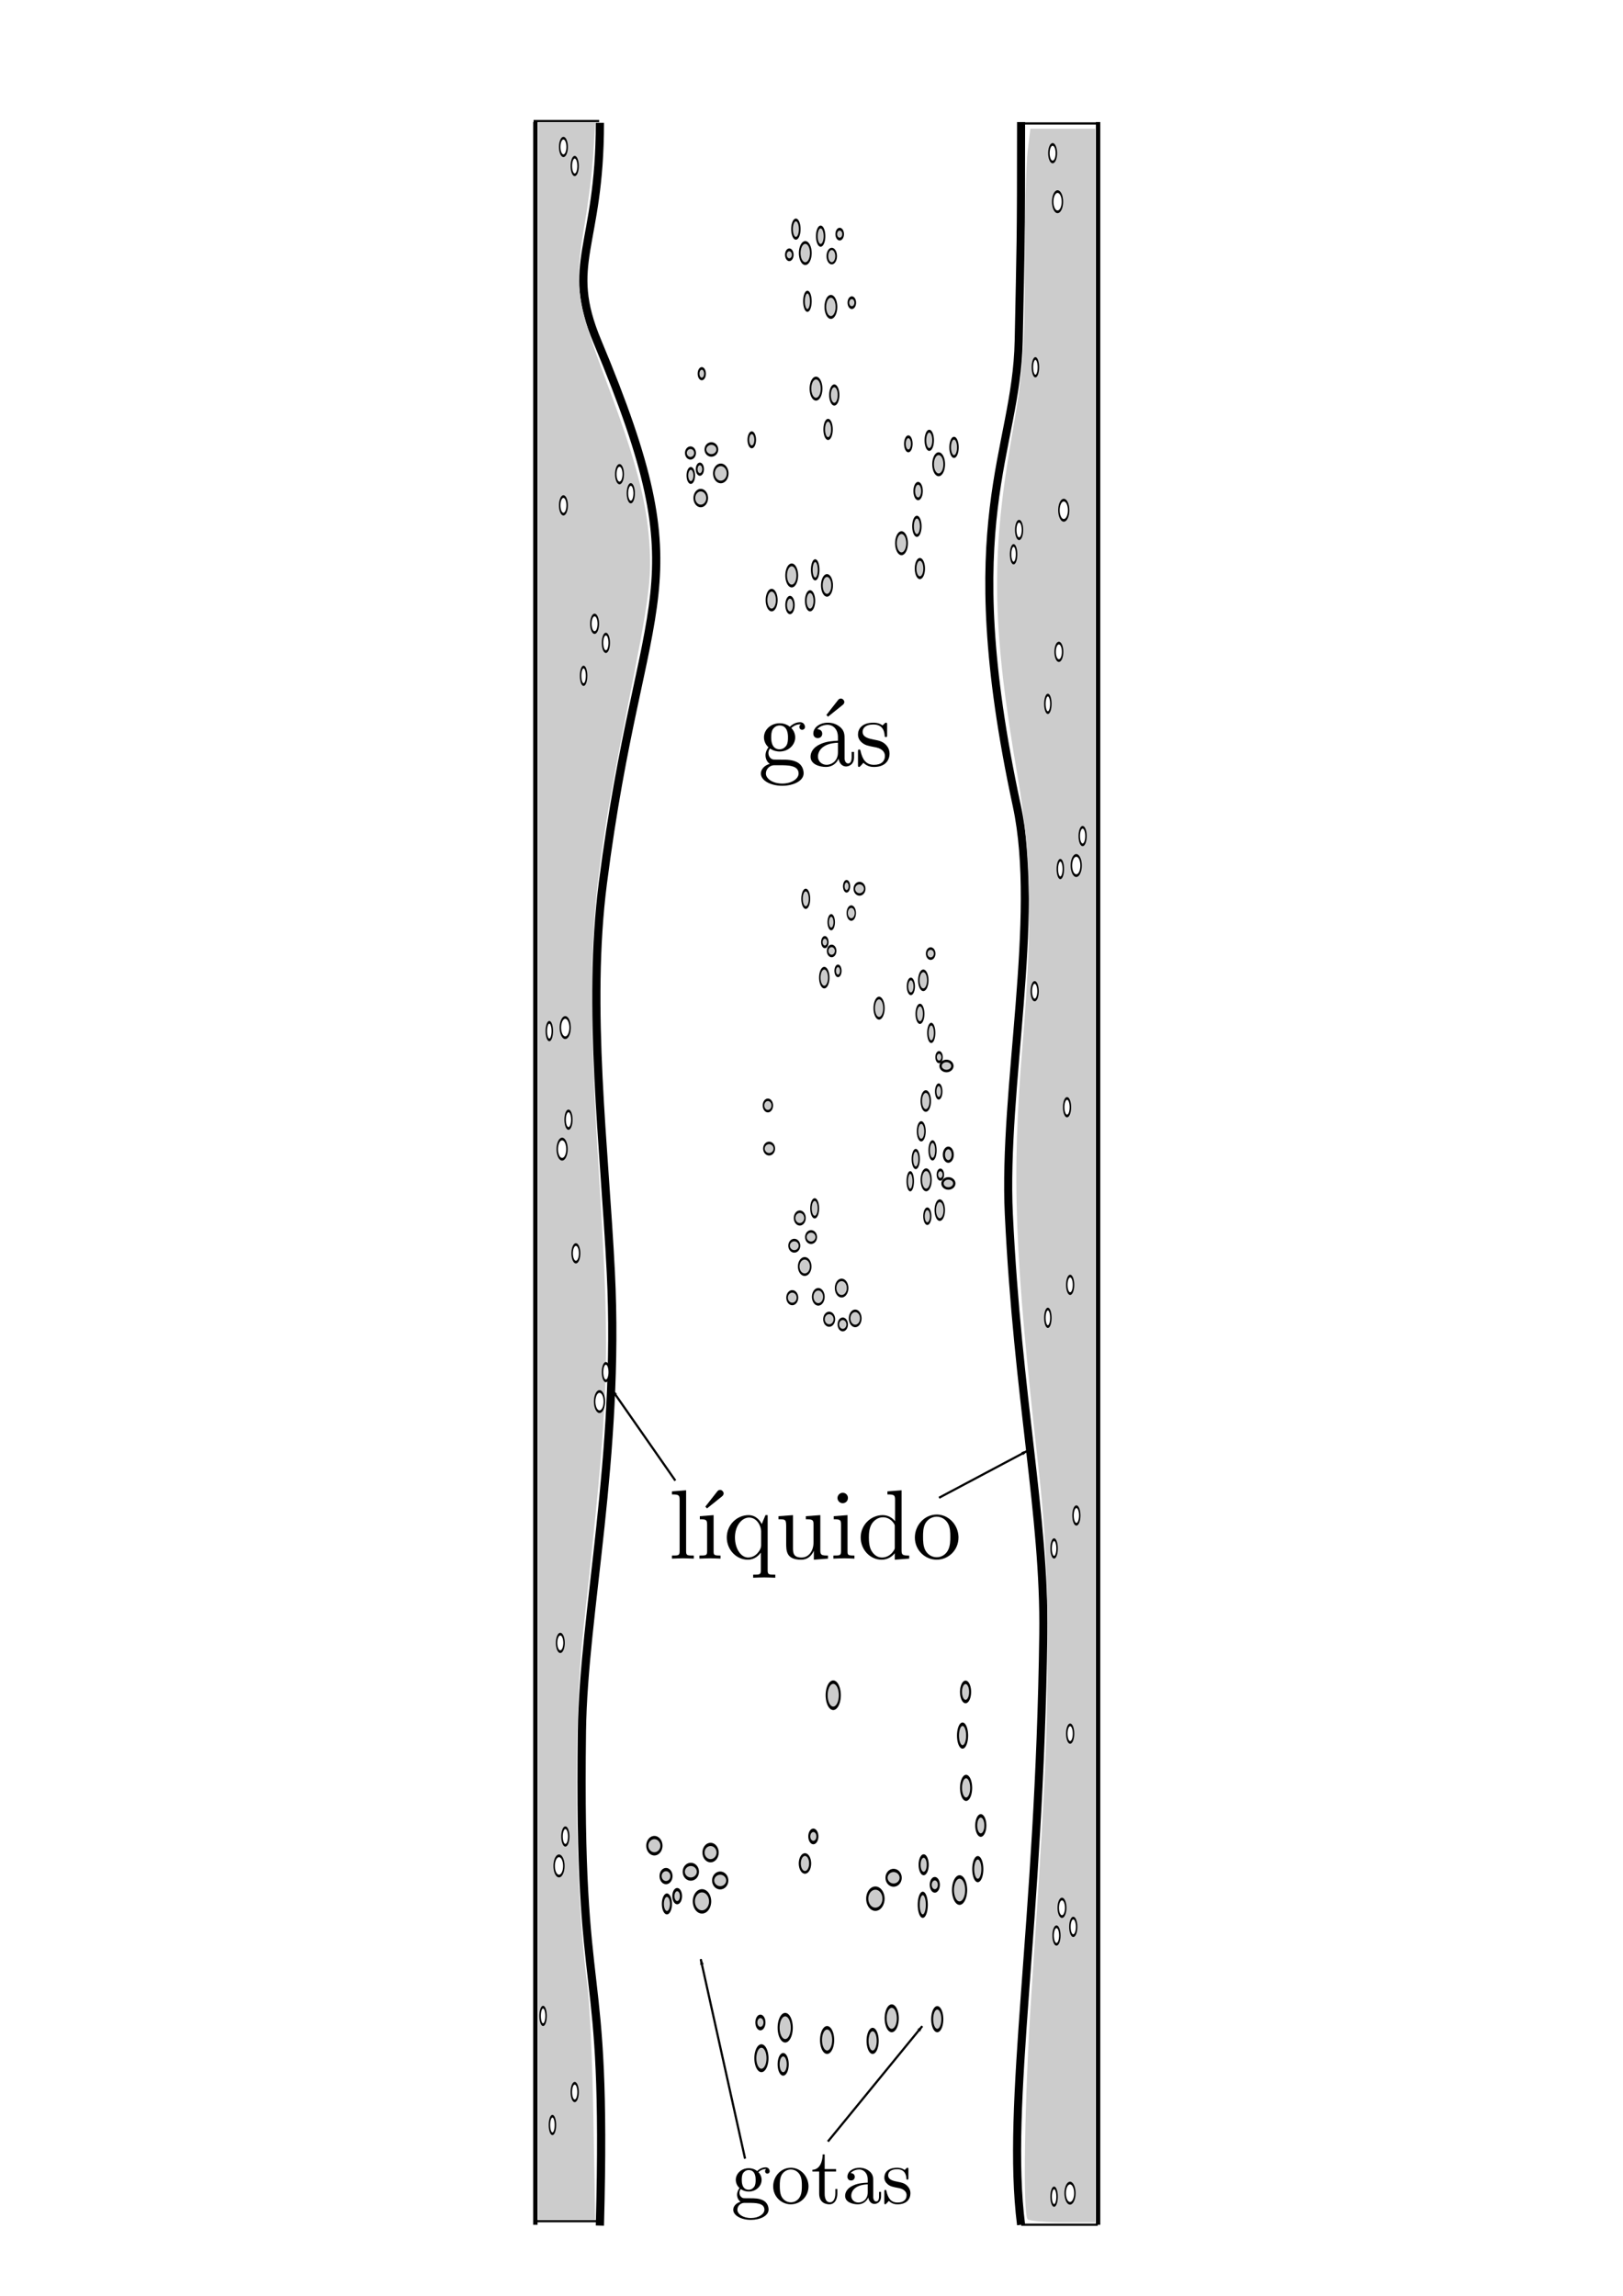 <?xml version="1.0" encoding="UTF-8" standalone="no"?>
<!-- Created with Inkscape (http://www.inkscape.org/) -->

<svg
   xmlns:dc="http://purl.org/dc/elements/1.1/"
   xmlns:cc="http://creativecommons.org/ns#"
   xmlns:rdf="http://www.w3.org/1999/02/22-rdf-syntax-ns#"
   xmlns:svg="http://www.w3.org/2000/svg"
   xmlns="http://www.w3.org/2000/svg"
   xmlns:sodipodi="http://sodipodi.sourceforge.net/DTD/sodipodi-0.dtd"
   xmlns:inkscape="http://www.inkscape.org/namespaces/inkscape"
   width="744.094"
   height="1052.362"
   id="svg7555"
   version="1.1"
   inkscape:version="0.48.3.1 r9886"
   sodipodi:docname="New document 33">
  <defs
     id="defs7557">
    <marker
       inkscape:stockid="Arrow1Lstart"
       orient="auto"
       refY="0"
       refX="0"
       id="Arrow1Lstart"
       style="overflow:visible">
      <path
         inkscape:connector-curvature="0"
         id="path4655"
         d="M 0,0 5,-5 -12.5,0 5,5 0,0 z"
         style="fill-rule:evenodd;stroke:#000000;stroke-width:1pt"
         transform="matrix(0.8,0,0,0.8,10,0)" />
    </marker>
    <marker
       inkscape:stockid="Arrow1Lstart"
       orient="auto"
       refY="0"
       refX="0"
       id="marker6879"
       style="overflow:visible">
      <path
         inkscape:connector-curvature="0"
         id="path6881"
         d="M 0,0 5,-5 -12.5,0 5,5 0,0 z"
         style="fill-rule:evenodd;stroke:#000000;stroke-width:1pt"
         transform="matrix(0.8,0,0,0.8,10,0)" />
    </marker>
    <marker
       inkscape:stockid="Arrow1Lstart"
       orient="auto"
       refY="0"
       refX="0"
       id="marker6883"
       style="overflow:visible">
      <path
         inkscape:connector-curvature="0"
         id="path6885"
         d="M 0,0 5,-5 -12.5,0 5,5 0,0 z"
         style="fill-rule:evenodd;stroke:#000000;stroke-width:1pt"
         transform="matrix(0.8,0,0,0.8,10,0)" />
    </marker>
    <marker
       inkscape:stockid="Arrow1Lstart"
       orient="auto"
       refY="0"
       refX="0"
       id="marker6887"
       style="overflow:visible">
      <path
         inkscape:connector-curvature="0"
         id="path6889"
         d="M 0,0 5,-5 -12.5,0 5,5 0,0 z"
         style="fill-rule:evenodd;stroke:#000000;stroke-width:1pt"
         transform="matrix(0.8,0,0,0.8,10,0)" />
    </marker>
  </defs>
  <sodipodi:namedview
     id="base"
     pagecolor="#ffffff"
     bordercolor="#666666"
     borderopacity="1.0"
     inkscape:pageopacity="0.0"
     inkscape:pageshadow="2"
     inkscape:zoom="0.7"
     inkscape:cx="252.3513"
     inkscape:cy="578.25163"
     inkscape:document-units="px"
     inkscape:current-layer="layer1"
     showgrid="false"
     inkscape:window-width="758"
     inkscape:window-height="889"
     inkscape:window-x="592"
     inkscape:window-y="54"
     inkscape:window-maximized="0" />
  <g
     inkscape:label="Layer 1"
     inkscape:groupmode="layer"
     id="layer1">
    <path
       style="fill:none;stroke:#000000;stroke-width:2;stroke-linecap:butt;stroke-linejoin:miter;stroke-miterlimit:4;stroke-opacity:1;stroke-dasharray:none"
       d="m 245.454,1019.807 0,-963.859"
       id="path2985"
       inkscape:connector-curvature="0" />
    <path
       style="fill:none;stroke:#000000;stroke-width:2;stroke-linecap:butt;stroke-linejoin:miter;stroke-miterlimit:4;stroke-opacity:1;stroke-dasharray:none"
       d="m 503.439,1019.807 0,-963.859"
       id="path2985-5"
       inkscape:connector-curvature="0" />
    <path
       style="fill:none;stroke:#000000;stroke-width:3.698;stroke-linecap:butt;stroke-linejoin:miter;stroke-miterlimit:4;stroke-opacity:1;stroke-dasharray:none"
       d="m 468.131,1019.807 c -7.069,-55.564 8.458,-137.019 10.187,-270.865 0.699,-54.135 -11.716,-107.515 -15.802,-192.406 -2.743,-56.997 14.681,-136.034 3.641,-187.236 -28.324,-131.369 -0.139,-161.49 0.884,-213.06 0.892,-44.975 1.09,-42.936 1.09,-100.291"
       id="path2985-5-2"
       inkscape:connector-curvature="0"
       sodipodi:nodetypes="cssssc" />
    <path
       style="fill:none;stroke:#000000;stroke-width:1px;stroke-linecap:butt;stroke-linejoin:miter;stroke-opacity:1"
       d="m 468.201,1019.769 35.057,0"
       id="path3029"
       inkscape:connector-curvature="0"
       sodipodi:nodetypes="cc" />
    <path
       style="fill:none;stroke:#000000;stroke-width:1px;stroke-linecap:butt;stroke-linejoin:miter;stroke-opacity:1"
       d="m 467.549,56.586 35.591,0"
       id="path3033"
       inkscape:connector-curvature="0"
       sodipodi:nodetypes="cc" />
    <g
       id="g3103"
       transform="matrix(0.835,0,0,0.835,98.613,52.573)">
      <g
         word-spacing="normal"
         letter-spacing="normal"
         font-size-adjust="none"
         font-stretch="normal"
         font-weight="normal"
         font-variant="normal"
         font-style="normal"
         stroke-miterlimit="10.433"
         xml:space="preserve"
         transform="matrix(1.063,0,0,-1.063,-186.024,789.272)"
         id="g3105"
         style="font-style:normal;font-variant:normal;font-weight:normal;font-stretch:normal;letter-spacing:normal;word-spacing:normal;text-anchor:start;fill:none;stroke:#000000;stroke-linecap:butt;stroke-linejoin:miter;stroke-miterlimit:10.433;stroke-opacity:1;stroke-dasharray:none;stroke-dashoffset:0"><path
           id="path3107"
           d="m 460.8,412.82 0,0.03 0,0.02 0,0.03 0,0.04 0,0.04 0.01,0.05 0,0.05 0,0.06 0.01,0.05 0.01,0.07 0.01,0.06 0.01,0.07 0.01,0.07 0.01,0.08 0.02,0.08 0.02,0.08 0.02,0.08 0.02,0.08 0.03,0.09 0.03,0.09 0.03,0.09 0.04,0.09 0.03,0.09 0.05,0.1 0.04,0.09 0.05,0.1 0.06,0.09 0.06,0.1 0.06,0.09 0.07,0.1 0.07,0.09 0.07,0.1 c 1.96,-1.39 3.99,-1.55 4.94,-1.55 v 1.14 c -4.34,0 -4.34,4.99 -4.34,6.14 0,1.35 0.06,2.94 0.8,4.17 0.4,0.61 1.54,2 3.54,2 4.33,0 4.33,-4.98 4.33,-6.12 0,-1.34 -0.05,-2.94 -0.8,-4.19 -0.39,-0.59 -1.54,-2 -3.53,-2 h 0 v -1.14 c 4.63,0 8.06,3.44 8.06,7.28 0,1.85 -0.79,3.69 -2.03,4.83 1.78,1.69 3.58,1.94 4.49,1.94 0.09,0 0.34,0 0.5,-0.05 -0.56,-0.2 -0.8,-0.75 -0.8,-1.34 0,-0.85 0.64,-1.44 1.44,-1.44 0.5,0 1.44,0.34 1.44,1.48 0,0.85 -0.6,2.44 -2.54,2.44 -1,0 -3.18,-0.3 -5.28,-2.33 -2.09,1.64 -4.18,1.78 -5.28,1.78 -4.64,0 -8.08,-3.43 -8.08,-7.26 0,-2.19 1.1,-4.09 2.35,-5.14 -0.64,-0.74 -1.55,-2.39 -1.55,-4.13 0,-1.54 0.66,-3.43 2.2,-4.43 -3,-0.85 -4.59,-2.99 -4.59,-4.99 0,-3.58 4.94,-6.33 11.02,-6.33 l 0.04,1.14 c -5.03,0 -8.47,2.55 -8.47,5.19 0,2.3 1.89,4.14 4.1,4.28 h 2.94 c 4.28,0 9.85,0 9.85,-4.28 0,-2.69 -3.53,-5.19 -8.42,-5.19 h 0 l -0.04,-1.14 c 5.87,0 11.06,2.55 11.06,6.43 0,1.75 -0.7,4.29 -3.24,5.68 -2.64,1.39 -5.53,1.39 -8.57,1.39 -1.25,0 -3.39,0 -3.74,0.05 -1.59,0.2 -2.64,1.75 -2.64,3.34 z"
           inkscape:connector-curvature="0"
           style="fill:#000000;stroke-width:0" /><path
           id="path3109"
           d="m 499.16,437.68 0.04,0.04 0.05,0.03 0.08,0.07 0.07,0.08 0.08,0.08 0.07,0.08 0.04,0.05 0.03,0.04 0.04,0.05 0.03,0.04 0.03,0.05 0.03,0.05 0.03,0.05 0.03,0.05 0.02,0.05 0.03,0.05 0.02,0.05 0.02,0.05 0.02,0.05 0.02,0.06 0.01,0.05 0.02,0.05 0.01,0.06 0.01,0.05 0.01,0.06 0,0.05 0.01,0.06 0,0.05 c 0,0.89 -0.89,1.8 -1.8,1.8 -0.75,0 -1.3,-0.55 -1.5,-0.86 l -5.97,-7.61 0.85,-0.9 z"
           inkscape:connector-curvature="0"
           style="fill:#000000;stroke-width:0" /><path
           id="path3111"
           d="m 497.07,409.98 0.02,-0.19 0.03,-0.18 0.03,-0.19 0.05,-0.18 0.04,-0.19 0.06,-0.18 0.06,-0.18 0.07,-0.18 0.08,-0.18 0.08,-0.17 0.08,-0.18 0.1,-0.16 0.1,-0.16 0.11,-0.16 0.11,-0.16 0.12,-0.14 0.12,-0.14 0.14,-0.14 0.14,-0.13 0.14,-0.12 0.15,-0.12 0.16,-0.1 0.16,-0.1 0.17,-0.09 0.17,-0.08 0.18,-0.07 0.19,-0.06 0.2,-0.05 0.19,-0.04 0.21,-0.03 0.21,-0.02 0.22,-0.01 c 1.03,0 4.08,0.71 4.08,4.74 v 2.78 h -1.25 v -2.78 c 0,-2.89 -1.24,-3.19 -1.8,-3.19 -1.64,0 -1.85,2.23 -1.85,2.48 v 9.97 c 0,2.1 0,4.03 -1.78,5.88 -1.95,1.93 -4.43,2.73 -6.82,2.73 -4.1,0 -7.54,-2.33 -7.54,-5.62 0,-1.49 1,-2.35 2.3,-2.35 1.39,0 2.3,1 2.3,2.3 0,0.59 -0.25,2.23 -2.55,2.3 1.34,1.73 3.78,2.28 5.38,2.28 2.45,0 5.28,-1.94 5.28,-6.38 v -1.84 -1.05 -4.98 c 0,-4.74 -3.58,-6.42 -5.83,-6.42 -2.44,0 -4.49,1.75 -4.49,4.23 0,2.73 2.1,6.88 10.32,7.17 h 0 v 1.05 c -2.53,-0.14 -6.02,-0.3 -9.16,-1.8 -3.73,-1.69 -4.98,-4.28 -4.98,-6.47 0,-4.03 4.82,-5.28 7.97,-5.28 3.29,0 5.57,1.99 6.53,4.33 z"
           inkscape:connector-curvature="0"
           style="fill:#000000;stroke-width:0" /><path
           id="path3113"
           d="m 515.79,415.87 0.11,-0.02 0.13,-0.02 0.14,-0.03 0.16,-0.04 0.16,-0.04 0.18,-0.04 0.19,-0.05 0.2,-0.06 0.21,-0.06 0.21,-0.07 0.21,-0.08 0.22,-0.08 0.22,-0.1 0.22,-0.1 0.22,-0.11 0.22,-0.12 0.22,-0.14 0.21,-0.14 0.21,-0.15 0.19,-0.16 0.19,-0.18 0.18,-0.19 0.17,-0.2 0.16,-0.21 0.14,-0.22 0.07,-0.12 0.06,-0.12 0.06,-0.13 0.05,-0.12 0.05,-0.14 0.05,-0.13 0.04,-0.14 0.03,-0.14 0.04,-0.15 0.02,-0.15 0.02,-0.16 0.02,-0.15 0,-0.17 0.01,-0.16 c 0,-2.53 -1.75,-4.53 -5.63,-4.53 -4.19,0 -5.98,2.84 -6.94,7.07 -0.14,0.64 -0.18,0.85 -0.68,0.85 -0.66,0 -0.66,-0.35 -0.66,-1.25 v -6.58 c 0,-0.84 0,-1.19 0.55,-1.19 0.25,0 0.29,0.05 1.25,1 0.09,0.1 0.09,0.19 1,1.14 2.18,-2.09 4.43,-2.14 5.48,-2.14 5.72,0 8.02,3.35 8.02,6.92 0,2.64 -1.5,4.14 -2.1,4.74 -1.64,1.59 -3.59,2 -5.68,2.39 -2.79,0.55 -6.13,1.2 -6.13,4.09 0,1.74 1.3,3.78 5.58,3.78 5.48,0 5.73,-4.48 5.83,-6.03 0.06,-0.45 0.5,-0.45 0.61,-0.45 0.64,0 0.64,0.25 0.64,1.2 v 5.03 c 0,0.85 0,1.19 -0.55,1.19 -0.25,0 -0.34,0 -1,-0.59 -0.14,-0.21 -0.64,-0.64 -0.84,-0.8 -1.89,1.39 -3.94,1.39 -4.69,1.39 -6.08,0 -7.97,-3.33 -7.97,-6.12 0,-1.74 0.8,-3.14 2.14,-4.24 1.59,-1.29 3,-1.59 6.58,-2.28 z"
           inkscape:connector-curvature="0"
           style="fill:#000000;stroke-width:0" /></g>    </g>
    <path
       sodipodi:nodetypes="cc"
       style="fill:none;stroke:#000000;stroke-width:1px;stroke-linecap:butt;stroke-linejoin:miter;stroke-opacity:1"
       d="m 246.053,1018.156 28.397,0"
       id="path3029-6"
       inkscape:connector-curvature="0" />
    <path
       style="fill:none;stroke:#000000;stroke-width:1px;stroke-linecap:butt;stroke-linejoin:miter;stroke-opacity:1"
       d="m 244.633,55.485 30.057,0"
       id="path3029-6-7"
       inkscape:connector-curvature="0"
       sodipodi:nodetypes="cc" />
    <path
       style="fill:none;stroke:#000000;stroke-width:3.767;stroke-linecap:butt;stroke-linejoin:miter;stroke-miterlimit:4;stroke-opacity:1;stroke-dasharray:none"
       d="m 275.028,1020.17 c 3.492,-129.86 -10.03,-92.843 -8.235,-226.69 0.726,-54.135 17.478,-125.587 13.236,-210.478 -2.848,-56.997 -10.98,-120.974 -3.63,-178.2 17.69,-137.728 46.027,-132.374 -2.503,-248.2 -15.172,-36.211 1.132,-42.936 1.132,-100.291"
       id="path2985-5-2-5"
       inkscape:connector-curvature="0"
       sodipodi:nodetypes="cssssc" />
    <g
       id="g3219-5"
       transform="matrix(0.852,0,0,0.852,52.518,409.869)">
      <g
         word-spacing="normal"
         letter-spacing="normal"
         font-size-adjust="none"
         font-stretch="normal"
         font-weight="normal"
         font-variant="normal"
         font-style="normal"
         stroke-miterlimit="10.433"
         xml:space="preserve"
         transform="matrix(1.063,0,0,-1.063,-186.024,789.272)"
         id="content-1"
         style="font-style:normal;font-variant:normal;font-weight:normal;font-stretch:normal;letter-spacing:normal;word-spacing:normal;text-anchor:start;fill:none;stroke:#000000;stroke-linecap:butt;stroke-linejoin:miter;stroke-miterlimit:10.433;stroke-opacity:1;stroke-dasharray:none;stroke-dashoffset:0"><path
           id="path3222-0"
           d="m 464.33,440.78 -7.17,-0.55 v -1.55 c 3.48,0 3.89,-0.34 3.89,-2.79 v -25.91 c 0,-2.23 -0.55,-2.23 -3.89,-2.23 v -1.55 c 1.64,0.05 4.28,0.16 5.53,0.16 1.25,0 3.69,-0.11 5.53,-0.16 v 1.55 c -3.34,0 -3.89,0 -3.89,2.23 z"
           inkscape:connector-curvature="0"
           style="fill:#000000;stroke-width:0" /><path
           id="path3224-5"
           d="m 482.48,437.68 0.04,0.04 0.05,0.03 0.08,0.07 0.07,0.08 0.08,0.08 0.07,0.08 0.04,0.05 0.03,0.04 0.04,0.05 0.03,0.04 0.03,0.05 0.03,0.05 0.03,0.05 0.03,0.05 0.02,0.05 0.03,0.05 0.02,0.05 0.02,0.05 0.02,0.05 0.02,0.06 0.01,0.05 0.02,0.05 0.01,0.06 0.01,0.05 0.01,0.06 0,0.05 0.01,0.06 0,0.05 c 0,0.89 -0.89,1.8 -1.8,1.8 -0.75,0 -1.3,-0.55 -1.5,-0.86 l -5.97,-7.61 0.85,-0.9 z"
           inkscape:connector-curvature="0"
           style="fill:#000000;stroke-width:0" /><path
           id="path3226-5"
           d="m 478.25,428.21 -6.97,-0.54 v -1.55 c 3.23,0 3.68,-0.3 3.68,-2.73 v -13.41 c 0,-2.23 -0.54,-2.23 -3.89,-2.23 v -1.55 c 1.6,0.05 4.29,0.16 5.49,0.16 1.75,0 3.48,-0.11 5.19,-0.16 v 1.55 c -3.3,0 -3.5,0.25 -3.5,2.18 z"
           inkscape:connector-curvature="0"
           style="fill:#000000;stroke-width:0" /><path
           id="path3228-3"
           d="m 502.17,409.25 v -8.93 c 0,-2.25 -0.55,-2.25 -3.89,-2.25 v -1.54 c 1.68,0.06 4.28,0.15 5.58,0.15 1.34,0 3.89,-0.09 5.62,-0.15 v 1.54 c -3.33,0 -3.87,0 -3.87,2.25 v 27.89 h -1.1 l -1.9,-4.53 c -0.65,1.39 -2.69,4.53 -6.68,4.53 -5.78,0 -11.01,-4.82 -11.01,-11.29 0,-6.24 4.84,-11.27 10.62,-11.27 l 0.19,1.1 c -3.62,0 -6.67,4.43 -6.67,10.17 0,5.92 3.48,10.06 7.17,10.06 3.98,0 6.08,-4.34 6.08,-6.98 h 0 v -7.02 c 0,-1.59 -0.89,-3 -1.99,-4.19 -0.65,-0.7 -2.25,-2.04 -4.59,-2.04 l -0.19,-1.1 c 3.49,0 5.53,2.14 6.63,3.6 z"
           inkscape:connector-curvature="0"
           style="fill:#000000;stroke-width:0" /><path
           id="path3230-1"
           d="m 528.99,410.14 v -4.49 l 7.17,0.55 v 1.55 c -3.48,0 -3.89,0.34 -3.89,2.78 v 17.68 l -7.32,-0.54 v -1.55 c 3.5,0 3.89,-0.34 3.89,-2.78 v -8.88 c 0,-4.32 -2.39,-7.71 -6.04,-7.71 -4.17,0 -4.37,2.34 -4.37,4.93 v 16.53 l -7.33,-0.54 v -1.55 c 3.89,0 3.89,-0.14 3.89,-4.58 v -7.47 c 0,-3.89 0,-8.42 7.56,-8.42 2.8,0 4.99,1.39 6.44,4.49 z"
           inkscape:connector-curvature="0"
           style="fill:#000000;stroke-width:0" /><path
           id="path3232-6"
           d="m 546.04,428.21 -6.97,-0.54 v -1.55 c 3.23,0 3.69,-0.3 3.69,-2.73 v -13.41 c 0,-2.23 -0.55,-2.23 -3.89,-2.23 v -1.55 c 1.59,0.05 4.28,0.16 5.48,0.16 1.75,0 3.49,-0.11 5.19,-0.16 v 1.55 c -3.3,0 -3.5,0.25 -3.5,2.18 z"
           inkscape:connector-curvature="0"
           style="fill:#000000;stroke-width:0" /><path
           id="path3234-8"
           d="m 546.24,436.89 0,0.14 -0.01,0.15 -0.02,0.14 -0.02,0.14 -0.04,0.13 -0.03,0.13 -0.05,0.13 -0.05,0.12 -0.05,0.12 -0.06,0.12 -0.07,0.11 -0.07,0.1 -0.07,0.1 -0.08,0.1 -0.09,0.1 -0.09,0.08 -0.09,0.09 -0.1,0.08 -0.1,0.07 -0.1,0.07 -0.11,0.07 -0.11,0.06 -0.11,0.05 -0.12,0.05 -0.12,0.04 -0.12,0.04 -0.12,0.03 -0.13,0.03 -0.12,0.02 -0.13,0.01 -0.13,0.01 -0.13,0.01 c -1.55,0 -2.64,-1.35 -2.64,-2.64 0,-1.35 1.09,-2.64 2.64,-2.64 1.39,0 2.64,1.04 2.64,2.64 z"
           inkscape:connector-curvature="0"
           style="fill:#000000;stroke-width:0" /><path
           id="path3236-4"
           d="m 569.96,408.93 v -3.28 l 7.31,0.55 v 1.55 c -3.48,0 -3.87,0.34 -3.87,2.78 v 30.25 l -7.17,-0.55 v -1.55 c 3.48,0 3.87,-0.34 3.87,-2.79 v -10.75 c -1.44,1.78 -3.58,3.07 -6.28,3.07 l 0.2,-1.09 c 1.75,0 3.85,-0.75 5.39,-2.98 0.55,-0.85 0.55,-0.96 0.55,-1.85 h 0 v -10.22 c 0,-0.89 0,-1 -0.55,-1.84 -1.5,-2.39 -3.75,-3.48 -5.89,-3.48 -2.23,0 -4.03,1.29 -5.22,3.18 -1.29,2.05 -1.45,4.89 -1.45,6.93 0,1.84 0.1,4.84 1.55,7.07 1.05,1.55 2.94,3.19 5.62,3.19 l -0.2,1.09 c -5.87,0 -11.11,-4.87 -11.11,-11.29 0,-6.33 4.89,-11.27 10.56,-11.27 3.19,0 5.44,1.69 6.69,3.28 z"
           inkscape:connector-curvature="0"
           style="fill:#000000;stroke-width:0" /><path
           id="path3238-7"
           d="m 602.21,416.86 -0.01,0.59 -0.05,0.59 -0.07,0.58 -0.09,0.57 -0.13,0.56 -0.15,0.55 -0.17,0.54 -0.2,0.53 -0.22,0.51 -0.25,0.5 -0.27,0.49 -0.28,0.47 -0.31,0.46 -0.33,0.44 -0.35,0.43 -0.37,0.4 -0.38,0.39 -0.4,0.37 -0.42,0.35 -0.43,0.32 -0.45,0.31 -0.46,0.28 -0.47,0.26 -0.49,0.24 -0.5,0.21 -0.51,0.18 -0.52,0.16 -0.53,0.13 -0.54,0.11 -0.55,0.07 -0.55,0.05 -0.56,0.01 -0.05,-1.09 c 2.19,0 4.33,-1.1 5.62,-3.24 1.3,-2.14 1.3,-5.03 1.3,-6.92 0,-1.8 0,-4.48 -1.09,-6.67 -1.1,-2.25 -3.28,-3.69 -5.78,-3.69 h 0 c -2.15,0 -4.33,1.05 -5.68,3.33 -1.25,2.2 -1.25,5.23 -1.25,7.03 0,1.94 0,4.63 1.19,6.83 1.36,2.28 3.69,3.33 5.69,3.33 l 0.05,1.09 c -6.22,0 -11.07,-5.42 -11.07,-11.65 0,-6.43 5.19,-11.21 11.02,-11.21 6.03,0 11.06,4.88 11.06,11.21 z"
           inkscape:connector-curvature="0"
           style="fill:#000000;stroke-width:0" /></g>    </g>
    <path
       transform="matrix(0,-0.643,0.39,0,200.233,784.431)"
       d="m 799.183,393.699 a 7.028,6.024 0 1 1 -14.056,0 7.028,6.024 0 1 1 14.056,0 z"
       sodipodi:ry="6.023994"
       sodipodi:rx="7.0279932"
       sodipodi:cy="393.69882"
       sodipodi:cx="792.15521"
       id="path3724"
       style="fill:#cccccc;stroke:#000000;stroke-width:2;stroke-miterlimit:4;stroke-opacity:1;stroke-dasharray:none"
       sodipodi:type="arc" />
    <path
       transform="matrix(0,-0.643,0.39,0,200.233,784.431)"
       d="m 817.255,417.293 a 7.53,6.526 0 1 1 -15.06,0 7.53,6.526 0 1 1 15.06,0 z"
       sodipodi:ry="6.5259938"
       sodipodi:rx="7.5299926"
       sodipodi:cy="417.29279"
       sodipodi:cx="809.72522"
       id="path3726"
       style="fill:#cccccc;stroke:#000000;stroke-width:2;stroke-miterlimit:4;stroke-opacity:1;stroke-dasharray:none"
       sodipodi:type="arc" />
    <path
       transform="matrix(0,-0.643,0.39,0,200.233,784.431)"
       d="m 798.179,438.879 a 6.526,5.02 0 1 1 -13.052,0 6.526,5.02 0 1 1 13.052,0 z"
       sodipodi:ry="5.0199952"
       sodipodi:rx="6.5259938"
       sodipodi:cy="438.87878"
       sodipodi:cx="791.65326"
       id="path3734"
       style="fill:#cccccc;stroke:#000000;stroke-width:2;stroke-miterlimit:4;stroke-opacity:1;stroke-dasharray:none"
       sodipodi:type="arc" />
    <path
       transform="matrix(0,-0.643,0.39,0,200.233,784.431)"
       d="m 820.267,444.903 a 6.526,4.016 0 1 1 -13.052,0 6.526,4.016 0 1 1 13.052,0 z"
       sodipodi:ry="4.015996"
       sodipodi:rx="6.5259938"
       sodipodi:cy="444.90277"
       sodipodi:cx="813.74121"
       id="path3740"
       style="fill:#cccccc;stroke:#000000;stroke-width:2;stroke-miterlimit:4;stroke-opacity:1;stroke-dasharray:none"
       sodipodi:type="arc" />
    <path
       transform="matrix(0,-0.643,0.39,0,200.233,784.431)"
       d="m 794.163,415.285 a 5.522,4.518 0 1 1 -11.044,0 5.522,4.518 0 1 1 11.044,0 z"
       sodipodi:ry="4.5179958"
       sodipodi:rx="5.5219946"
       sodipodi:cy="415.28479"
       sodipodi:cx="788.64124"
       id="path3742"
       style="fill:#cccccc;stroke:#000000;stroke-width:2;stroke-miterlimit:4;stroke-opacity:1;stroke-dasharray:none"
       sodipodi:type="arc" />
    <g
       id="g4577"
       transform="matrix(0.69,0,0,0.69,129.396,763.357)">
      <g
         word-spacing="normal"
         letter-spacing="normal"
         font-size-adjust="none"
         font-stretch="normal"
         font-weight="normal"
         font-variant="normal"
         font-style="normal"
         stroke-miterlimit="10.433"
         xml:space="preserve"
         transform="matrix(1.063,0,0,-1.063,-186.024,789.272)"
         id="g4579"
         style="font-style:normal;font-variant:normal;font-weight:normal;font-stretch:normal;letter-spacing:normal;word-spacing:normal;text-anchor:start;fill:none;stroke:#000000;stroke-linecap:butt;stroke-linejoin:miter;stroke-miterlimit:10.433;stroke-opacity:1;stroke-dasharray:none;stroke-dashoffset:0"><path
           id="path4581"
           d="m 460.8,412.82 0,0.03 0,0.02 0,0.03 0,0.04 0,0.04 0.01,0.05 0,0.05 0,0.06 0.01,0.05 0.01,0.07 0.01,0.06 0.01,0.07 0.01,0.07 0.01,0.08 0.02,0.08 0.02,0.08 0.02,0.08 0.02,0.08 0.03,0.09 0.03,0.09 0.03,0.09 0.04,0.09 0.03,0.09 0.05,0.1 0.04,0.09 0.05,0.1 0.06,0.09 0.06,0.1 0.06,0.09 0.07,0.1 0.07,0.09 0.07,0.1 c 1.96,-1.39 3.99,-1.55 4.94,-1.55 v 1.14 c -4.34,0 -4.34,4.99 -4.34,6.14 0,1.35 0.06,2.94 0.8,4.17 0.4,0.61 1.54,2 3.54,2 4.33,0 4.33,-4.98 4.33,-6.12 0,-1.34 -0.05,-2.94 -0.8,-4.19 -0.39,-0.59 -1.54,-2 -3.53,-2 h 0 v -1.14 c 4.63,0 8.06,3.44 8.06,7.28 0,1.85 -0.79,3.69 -2.03,4.83 1.78,1.69 3.58,1.94 4.49,1.94 0.09,0 0.34,0 0.5,-0.05 -0.56,-0.2 -0.8,-0.75 -0.8,-1.34 0,-0.85 0.64,-1.44 1.44,-1.44 0.5,0 1.44,0.34 1.44,1.48 0,0.85 -0.6,2.44 -2.54,2.44 -1,0 -3.18,-0.3 -5.28,-2.33 -2.09,1.64 -4.18,1.78 -5.28,1.78 -4.64,0 -8.08,-3.43 -8.08,-7.26 0,-2.19 1.1,-4.09 2.35,-5.14 -0.64,-0.74 -1.55,-2.39 -1.55,-4.13 0,-1.54 0.66,-3.43 2.2,-4.43 -3,-0.85 -4.59,-2.99 -4.59,-4.99 0,-3.58 4.94,-6.33 11.02,-6.33 l 0.04,1.14 c -5.03,0 -8.47,2.55 -8.47,5.19 0,2.3 1.89,4.14 4.1,4.28 h 2.94 c 4.28,0 9.85,0 9.85,-4.28 0,-2.69 -3.53,-5.19 -8.42,-5.19 h 0 l -0.04,-1.14 c 5.87,0 11.06,2.55 11.06,6.43 0,1.75 -0.7,4.29 -3.24,5.68 -2.64,1.39 -5.53,1.39 -8.57,1.39 -1.25,0 -3.39,0 -3.74,0.05 -1.59,0.2 -2.64,1.75 -2.64,3.34 z"
           inkscape:connector-curvature="0"
           style="fill:#000000;stroke-width:0" /><path
           id="path4583"
           d="m 503.95,416.86 -0.02,0.59 -0.04,0.59 -0.07,0.58 -0.1,0.57 -0.13,0.56 -0.14,0.55 -0.18,0.54 -0.2,0.53 -0.22,0.51 -0.25,0.5 -0.26,0.49 -0.29,0.47 -0.31,0.46 -0.33,0.44 -0.34,0.43 -0.37,0.4 -0.38,0.39 -0.41,0.37 -0.41,0.35 -0.43,0.32 -0.45,0.31 -0.46,0.28 -0.48,0.26 -0.48,0.24 -0.5,0.21 -0.51,0.18 -0.52,0.16 -0.54,0.13 -0.53,0.11 -0.55,0.07 -0.56,0.05 -0.56,0.01 -0.05,-1.09 c 2.19,0 4.33,-1.1 5.63,-3.24 1.29,-2.14 1.29,-5.03 1.29,-6.92 0,-1.8 0,-4.48 -1.09,-6.67 -1.09,-2.25 -3.28,-3.69 -5.78,-3.69 h 0 c -2.14,0 -4.33,1.05 -5.67,3.33 -1.25,2.2 -1.25,5.23 -1.25,7.03 0,1.94 0,4.63 1.19,6.83 1.35,2.28 3.68,3.33 5.68,3.33 l 0.05,1.09 c -6.22,0 -11.06,-5.42 -11.06,-11.65 0,-6.43 5.18,-11.21 11.01,-11.21 6.03,0 11.07,4.88 11.07,11.21 z"
           inkscape:connector-curvature="0"
           style="fill:#000000;stroke-width:0" /><path
           id="path4585"
           d="m 514.06,426.12 h 7.12 v 1.55 h -7.12 v 9.17 h -1.25 c -0.05,-4.08 -1.55,-9.42 -6.42,-9.61 v -1.11 h 4.23 v -13.75 c 0,-6.12 4.63,-6.72 6.42,-6.72 3.53,0 4.94,3.53 4.94,6.72 v 2.84 h -1.25 v -2.73 c 0,-3.69 -1.5,-5.58 -3.34,-5.58 -3.33,0 -3.33,4.53 -3.33,5.38 z"
           inkscape:connector-curvature="0"
           style="fill:#000000;stroke-width:0" /><path
           id="path4587"
           d="m 541.34,409.98 0.03,-0.19 0.03,-0.18 0.03,-0.19 0.04,-0.18 0.05,-0.19 0.06,-0.18 0.06,-0.18 0.07,-0.18 0.07,-0.18 0.08,-0.17 0.09,-0.18 0.1,-0.16 0.1,-0.16 0.1,-0.16 0.12,-0.16 0.12,-0.14 0.12,-0.14 0.13,-0.14 0.14,-0.13 0.15,-0.12 0.15,-0.12 0.15,-0.1 0.17,-0.1 0.17,-0.09 0.17,-0.08 0.18,-0.07 0.19,-0.06 0.19,-0.05 0.2,-0.04 0.21,-0.03 0.21,-0.02 0.21,-0.01 c 1.04,0 4.08,0.71 4.08,4.74 v 2.78 h -1.25 v -2.78 c 0,-2.89 -1.23,-3.19 -1.79,-3.19 -1.65,0 -1.85,2.23 -1.85,2.48 v 9.97 c 0,2.1 0,4.03 -1.78,5.88 -1.95,1.93 -4.44,2.73 -6.83,2.73 -4.09,0 -7.53,-2.33 -7.53,-5.62 0,-1.49 1,-2.35 2.3,-2.35 1.39,0 2.3,1 2.3,2.3 0,0.59 -0.26,2.23 -2.55,2.3 1.34,1.73 3.78,2.28 5.37,2.28 2.46,0 5.28,-1.94 5.28,-6.38 v -1.84 -1.05 -4.98 c 0,-4.74 -3.57,-6.42 -5.82,-6.42 -2.44,0 -4.49,1.75 -4.49,4.23 0,2.73 2.1,6.88 10.31,7.17 h 0 v 1.05 c -2.53,-0.14 -6.01,-0.3 -9.15,-1.8 -3.74,-1.69 -4.99,-4.28 -4.99,-6.47 0,-4.03 4.83,-5.28 7.97,-5.28 3.3,0 5.58,1.99 6.53,4.33 z"
           inkscape:connector-curvature="0"
           style="fill:#000000;stroke-width:0" /><path
           id="path4589"
           d="m 560.07,415.87 0.11,-0.02 0.12,-0.02 0.15,-0.03 0.15,-0.04 0.17,-0.04 0.18,-0.04 0.19,-0.05 0.2,-0.06 0.2,-0.06 0.21,-0.07 0.22,-0.08 0.22,-0.08 0.22,-0.1 0.22,-0.1 0.22,-0.11 0.22,-0.12 0.22,-0.14 0.21,-0.14 0.2,-0.15 0.2,-0.16 0.19,-0.18 0.18,-0.19 0.17,-0.2 0.16,-0.21 0.14,-0.22 0.07,-0.12 0.06,-0.12 0.06,-0.13 0.05,-0.12 0.05,-0.14 0.05,-0.13 0.04,-0.14 0.03,-0.14 0.03,-0.15 0.03,-0.15 0.02,-0.16 0.01,-0.15 0.01,-0.17 0,-0.16 c 0,-2.53 -1.75,-4.53 -5.62,-4.53 -4.19,0 -5.98,2.84 -6.94,7.07 -0.14,0.64 -0.19,0.85 -0.69,0.85 -0.65,0 -0.65,-0.35 -0.65,-1.25 v -6.58 c 0,-0.84 0,-1.19 0.55,-1.19 0.25,0 0.29,0.05 1.25,1 0.09,0.1 0.09,0.19 1,1.14 2.18,-2.09 4.43,-2.14 5.48,-2.14 5.72,0 8.02,3.35 8.02,6.92 0,2.64 -1.5,4.14 -2.1,4.74 -1.64,1.59 -3.59,2 -5.69,2.39 -2.78,0.55 -6.12,1.2 -6.12,4.09 0,1.74 1.29,3.78 5.58,3.78 5.48,0 5.73,-4.48 5.83,-6.03 0.06,-0.45 0.5,-0.45 0.6,-0.45 0.65,0 0.65,0.25 0.65,1.2 v 5.03 c 0,0.85 0,1.19 -0.55,1.19 -0.25,0 -0.35,0 -1,-0.59 -0.14,-0.21 -0.64,-0.64 -0.85,-0.8 -1.89,1.39 -3.93,1.39 -4.68,1.39 -6.08,0 -7.97,-3.33 -7.97,-6.12 0,-1.74 0.8,-3.14 2.14,-4.24 1.59,-1.29 3,-1.59 6.58,-2.28 z"
           inkscape:connector-curvature="0"
           style="fill:#000000;stroke-width:0" /></g>    </g>
    <path
       style="fill:none;stroke:#000000;stroke-width:1;stroke-linecap:butt;stroke-linejoin:miter;stroke-miterlimit:4;stroke-opacity:1;stroke-dasharray:none;marker-start:url(#Arrow1Lstart);marker-end:none"
       d="m 280.723,637.243 28.896,41.448"
       id="path4649"
       inkscape:connector-curvature="0"
       sodipodi:nodetypes="cc" />
    <path
       style="fill:#cccccc;fill-opacity:1;stroke:none"
       d="m 246.805,536.76 0,-480.714 13.072,0 13.072,0 -0.958,14.643 c -0.527,8.054 -2.288,22.357 -3.913,31.786 -4.933,28.617 -4,35.427 9.922,72.408 13.322,35.39 18.43,54.588 19.725,74.139 1.094,16.52 -0.093,25.364 -10.246,76.309 -17.687,88.752 -19.042,111.701 -12.728,215.546 5.145,84.616 4.732,96.304 -7.284,205.883 -4.798,43.754 -4.072,117.436 1.59,161.429 1.357,10.544 2.517,34.878 3.014,63.214 l 0.807,46.072 -13.037,0 -13.037,0 0,-480.714 z"
       id="path3624"
       inkscape:connector-curvature="0" />
    <path
       transform="matrix(0,-0.643,0.39,0,225.604,777.687)"
       d="m 799.183,393.699 a 7.028,6.024 0 1 1 -14.056,0 7.028,6.024 0 1 1 14.056,0 z"
       sodipodi:ry="6.023994"
       sodipodi:rx="7.0279932"
       sodipodi:cy="393.69882"
       sodipodi:cx="792.15521"
       id="path3724-3-4"
       style="fill:#cccccc;stroke:#000000;stroke-width:2;stroke-miterlimit:4;stroke-opacity:1;stroke-dasharray:none"
       sodipodi:type="arc" />
    <path
       transform="matrix(0,-0.643,0.39,0,250.574,769.654)"
       d="m 817.255,417.293 a 7.53,6.526 0 1 1 -15.06,0 7.53,6.526 0 1 1 15.06,0 z"
       sodipodi:ry="6.5259938"
       sodipodi:rx="7.5299926"
       sodipodi:cy="417.29279"
       sodipodi:cx="809.72522"
       id="path3726-2"
       style="fill:#cccccc;stroke:#000000;stroke-width:2;stroke-miterlimit:4;stroke-opacity:1;stroke-dasharray:none"
       sodipodi:type="arc" />
    <path
       transform="matrix(0,-0.643,0.39,0,250.574,769.654)"
       d="m 798.179,438.879 a 6.526,5.02 0 1 1 -13.052,0 6.526,5.02 0 1 1 13.052,0 z"
       sodipodi:ry="5.0199952"
       sodipodi:rx="6.5259938"
       sodipodi:cy="438.87878"
       sodipodi:cx="791.65326"
       id="path3734-0"
       style="fill:#cccccc;stroke:#000000;stroke-width:2;stroke-miterlimit:4;stroke-opacity:1;stroke-dasharray:none"
       sodipodi:type="arc" />
    <path
       transform="matrix(0,-0.643,0.39,0,250.574,769.654)"
       d="m 828.299,435.365 a 6.526,4.518 0 1 1 -13.052,0 6.526,4.518 0 1 1 13.052,0 z"
       sodipodi:ry="4.5179958"
       sodipodi:rx="6.5259938"
       sodipodi:cy="435.36478"
       sodipodi:cx="821.77319"
       id="path3736-0"
       style="fill:#cccccc;stroke:#000000;stroke-width:2;stroke-miterlimit:4;stroke-opacity:1;stroke-dasharray:none"
       sodipodi:type="arc" />
    <path
       transform="matrix(0,-0.643,-0.39,0,582.886,732.191)"
       d="m 794.163,415.285 a 5.522,4.518 0 1 1 -11.044,0 5.522,4.518 0 1 1 11.044,0 z"
       sodipodi:ry="4.5179958"
       sodipodi:rx="5.5219946"
       sodipodi:cy="415.28479"
       sodipodi:cx="788.64124"
       id="path3742-6-6"
       style="fill:#cccccc;stroke:#000000;stroke-width:2;stroke-miterlimit:4;stroke-opacity:1;stroke-dasharray:none"
       sodipodi:type="arc" />
    <path
       transform="matrix(0,-0.643,-0.39,0,465.56,747.963)"
       d="m 829.303,381.651 a 5.02,4.016 0 1 1 -10.04,0 5.02,4.016 0 1 1 10.04,0 z"
       sodipodi:ry="4.015996"
       sodipodi:rx="5.0199952"
       sodipodi:cy="381.65082"
       sodipodi:cx="824.2832"
       id="path3730-3-5"
       style="fill:#cccccc;stroke:#000000;stroke-width:2;stroke-miterlimit:4;stroke-opacity:1;stroke-dasharray:none"
       sodipodi:type="arc" />
    <path
       transform="matrix(0.417,0,0,0.6,-9.057,-7.924)"
       d="m 799.183,393.699 a 7.028,6.024 0 1 1 -14.056,0 7.028,6.024 0 1 1 14.056,0 z"
       sodipodi:ry="6.023994"
       sodipodi:rx="7.0279932"
       sodipodi:cy="393.69882"
       sodipodi:cx="792.15521"
       id="path3724-3-4-7-7"
       style="fill:#cccccc;stroke:#000000;stroke-width:2;stroke-miterlimit:4;stroke-opacity:1;stroke-dasharray:none"
       sodipodi:type="arc" />
    <path
       transform="matrix(0.417,0,0,0.6,-7.198,-33.374)"
       d="m 817.255,417.293 a 7.53,6.526 0 1 1 -15.06,0 7.53,6.526 0 1 1 15.06,0 z"
       sodipodi:ry="6.5259938"
       sodipodi:rx="7.5299926"
       sodipodi:cy="417.29279"
       sodipodi:cx="809.72522"
       id="path3726-0-5-6-9"
       style="fill:#cccccc;stroke:#000000;stroke-width:2;stroke-miterlimit:4;stroke-opacity:1;stroke-dasharray:none"
       sodipodi:type="arc" />
    <path
       transform="matrix(0.417,0,0,0.6,-18.041,-20.551)"
       d="m 816.251,392.695 a 3.514,4.016 0 1 1 -7.028,0 3.514,4.016 0 1 1 7.028,0 z"
       sodipodi:ry="4.015996"
       sodipodi:rx="3.5139966"
       sodipodi:cy="392.69482"
       sodipodi:cx="812.73724"
       id="path3728-7-3-5-3"
       style="fill:#cccccc;stroke:#000000;stroke-width:2;stroke-miterlimit:4;stroke-opacity:1;stroke-dasharray:none"
       sodipodi:type="arc" />
    <path
       transform="matrix(0.417,0,0,0.6,-27.164,-21.346)"
       d="m 829.303,381.651 a 5.02,4.016 0 1 1 -10.04,0 5.02,4.016 0 1 1 10.04,0 z"
       sodipodi:ry="4.015996"
       sodipodi:rx="5.0199952"
       sodipodi:cy="381.65082"
       sodipodi:cx="824.2832"
       id="path3730-3-2-0-7"
       style="fill:#cccccc;stroke:#000000;stroke-width:2;stroke-miterlimit:4;stroke-opacity:1;stroke-dasharray:none"
       sodipodi:type="arc" />
    <path
       transform="matrix(0.417,0,0,0.6,-18.627,-37.718)"
       d="m 833.319,406.249 a 6.526,4.518 0 1 1 -13.052,0 6.526,4.518 0 1 1 13.052,0 z"
       sodipodi:ry="4.5179958"
       sodipodi:rx="6.5259938"
       sodipodi:cy="406.24881"
       sodipodi:cx="826.79321"
       id="path3732-0-5-8-4"
       style="fill:#cccccc;stroke:#000000;stroke-width:2;stroke-miterlimit:4;stroke-opacity:1;stroke-dasharray:none"
       sodipodi:type="arc" />
    <path
       transform="matrix(0,-0.643,0.39,0,195.817,731.622)"
       d="m 829.303,381.651 a 5.02,4.016 0 1 1 -10.04,0 5.02,4.016 0 1 1 10.04,0 z"
       sodipodi:ry="4.015996"
       sodipodi:rx="5.0199952"
       sodipodi:cy="381.65082"
       sodipodi:cx="824.2832"
       id="path3730-0"
       style="fill:#cccccc;stroke:#000000;stroke-width:2;stroke-miterlimit:4;stroke-opacity:1;stroke-dasharray:none"
       sodipodi:type="arc" />
    <path
       transform="matrix(0,-0.643,0.39,0,211.372,698.796)"
       d="m 817.255,417.293 a 7.53,6.526 0 1 1 -15.06,0 7.53,6.526 0 1 1 15.06,0 z"
       sodipodi:ry="6.5259938"
       sodipodi:rx="7.5299926"
       sodipodi:cy="417.29279"
       sodipodi:cx="809.72522"
       id="path3726-7"
       style="fill:#cccccc;stroke:#000000;stroke-width:2;stroke-miterlimit:4;stroke-opacity:1;stroke-dasharray:none"
       sodipodi:type="arc" />
    <path
       transform="matrix(0,-0.643,0.39,0,209.857,725.237)"
       d="m 828.299,435.365 a 6.526,4.518 0 1 1 -13.052,0 6.526,4.518 0 1 1 13.052,0 z"
       sodipodi:ry="4.5179958"
       sodipodi:rx="6.5259938"
       sodipodi:cy="435.36478"
       sodipodi:cx="821.77319"
       id="path3736-1"
       style="fill:#cccccc;stroke:#000000;stroke-width:2;stroke-miterlimit:4;stroke-opacity:1;stroke-dasharray:none"
       sodipodi:type="arc" />
    <path
       transform="matrix(0,-0.643,0.39,0,216.423,719.793)"
       d="m 844.363,425.827 a 6.526,5.02 0 1 1 -13.052,0 6.526,5.02 0 1 1 13.052,0 z"
       sodipodi:ry="5.0199952"
       sodipodi:rx="6.5259938"
       sodipodi:cy="425.82678"
       sodipodi:cx="837.83722"
       id="path3738-7"
       style="fill:#cccccc;stroke:#000000;stroke-width:2;stroke-miterlimit:4;stroke-opacity:1;stroke-dasharray:none"
       sodipodi:type="arc" />
    <path
       transform="matrix(0,-0.643,-0.39,0,543.684,661.334)"
       d="m 817.255,417.293 a 7.53,6.526 0 1 1 -15.06,0 7.53,6.526 0 1 1 15.06,0 z"
       sodipodi:ry="6.5259938"
       sodipodi:rx="7.5299926"
       sodipodi:cy="417.29279"
       sodipodi:cx="809.72522"
       id="path3726-0-1"
       style="fill:#cccccc;stroke:#000000;stroke-width:2;stroke-miterlimit:4;stroke-opacity:1;stroke-dasharray:none"
       sodipodi:type="arc" />
    <path
       transform="matrix(0,-0.643,-0.39,0,543.684,661.334)"
       d="m 816.251,392.695 a 3.514,4.016 0 1 1 -7.028,0 3.514,4.016 0 1 1 7.028,0 z"
       sodipodi:ry="4.015996"
       sodipodi:rx="3.5139966"
       sodipodi:cy="392.69482"
       sodipodi:cx="812.73724"
       id="path3728-7-6"
       style="fill:#cccccc;stroke:#000000;stroke-width:2;stroke-miterlimit:4;stroke-opacity:1;stroke-dasharray:none"
       sodipodi:type="arc" />
    <path
       transform="matrix(0,-0.504,-0.398,0,550.816,539.664)"
       d="m 844.363,425.827 a 6.526,5.02 0 1 1 -13.052,0 6.526,5.02 0 1 1 13.052,0 z"
       sodipodi:ry="5.0199952"
       sodipodi:rx="6.5259938"
       sodipodi:cy="425.82678"
       sodipodi:cx="837.83722"
       id="path3738-8-0"
       style="fill:#cccccc;stroke:#000000;stroke-width:2;stroke-miterlimit:4;stroke-opacity:1;stroke-dasharray:none"
       sodipodi:type="arc" />
    <path
       transform="matrix(0,-0.643,-0.39,0,543.684,661.334)"
       d="m 820.267,444.903 a 6.526,4.016 0 1 1 -13.052,0 6.526,4.016 0 1 1 13.052,0 z"
       sodipodi:ry="4.015996"
       sodipodi:rx="6.5259938"
       sodipodi:cy="444.90277"
       sodipodi:cx="813.74121"
       id="path3740-8-1"
       style="fill:#cccccc;stroke:#000000;stroke-width:2;stroke-miterlimit:4;stroke-opacity:1;stroke-dasharray:none"
       sodipodi:type="arc" />
    <path
       transform="matrix(0,-0.643,0.39,0,206.451,636.655)"
       d="m 817.255,417.293 a 7.53,6.526 0 1 1 -15.06,0 7.53,6.526 0 1 1 15.06,0 z"
       sodipodi:ry="6.5259938"
       sodipodi:rx="7.5299926"
       sodipodi:cy="417.29279"
       sodipodi:cx="809.72522"
       id="path3726-3-6"
       style="fill:#cccccc;stroke:#000000;stroke-width:2;stroke-miterlimit:4;stroke-opacity:1;stroke-dasharray:none"
       sodipodi:type="arc" />
    <path
       transform="matrix(0,-0.643,0.39,0,208.724,639.377)"
       d="m 816.251,392.695 a 3.514,4.016 0 1 1 -7.028,0 3.514,4.016 0 1 1 7.028,0 z"
       sodipodi:ry="4.015996"
       sodipodi:rx="3.5139966"
       sodipodi:cy="392.69482"
       sodipodi:cx="812.73724"
       id="path3728-4-4"
       style="fill:#cccccc;stroke:#000000;stroke-width:2;stroke-miterlimit:4;stroke-opacity:1;stroke-dasharray:none"
       sodipodi:type="arc" />
    <path
       transform="matrix(0,-0.643,0.39,0,206.451,636.655)"
       d="m 833.319,406.249 a 6.526,4.518 0 1 1 -13.052,0 6.526,4.518 0 1 1 13.052,0 z"
       sodipodi:ry="4.5179958"
       sodipodi:rx="6.5259938"
       sodipodi:cy="406.24881"
       sodipodi:cx="826.79321"
       id="path3732-2-4"
       style="fill:#cccccc;stroke:#000000;stroke-width:2;stroke-miterlimit:4;stroke-opacity:1;stroke-dasharray:none"
       sodipodi:type="arc" />
    <path
       transform="matrix(0,-0.643,0.39,0,206.451,636.655)"
       d="m 828.299,435.365 a 6.526,4.518 0 1 1 -13.052,0 6.526,4.518 0 1 1 13.052,0 z"
       sodipodi:ry="4.5179958"
       sodipodi:rx="6.5259938"
       sodipodi:cy="435.36478"
       sodipodi:cx="821.77319"
       id="path3736-8-9"
       style="fill:#cccccc;stroke:#000000;stroke-width:2;stroke-miterlimit:4;stroke-opacity:1;stroke-dasharray:none"
       sodipodi:type="arc" />
    <path
       transform="matrix(0,-0.643,0.39,0,231.823,629.91)"
       d="m 816.251,392.695 a 3.514,4.016 0 1 1 -7.028,0 3.514,4.016 0 1 1 7.028,0 z"
       sodipodi:ry="4.015996"
       sodipodi:rx="3.5139966"
       sodipodi:cy="392.69482"
       sodipodi:cx="812.73724"
       id="path3728-7-3-4-9"
       style="fill:#cccccc;stroke:#000000;stroke-width:2;stroke-miterlimit:4;stroke-opacity:1;stroke-dasharray:none"
       sodipodi:type="arc" />
    <path
       transform="matrix(0.417,0,0,0.6,-17.169,-64.322)"
       d="m 816.251,392.695 a 3.514,4.016 0 1 1 -7.028,0 3.514,4.016 0 1 1 7.028,0 z"
       sodipodi:ry="4.015996"
       sodipodi:rx="3.5139966"
       sodipodi:cy="392.69482"
       sodipodi:cx="812.73724"
       id="path3728-7-3-5-3-6-4"
       style="fill:#cccccc;stroke:#000000;stroke-width:2;stroke-miterlimit:4;stroke-opacity:1;stroke-dasharray:none"
       sodipodi:type="arc" />
    <path
       transform="matrix(0,-0.643,0.39,0,267.597,733.463)"
       d="m 817.255,417.293 a 7.53,6.526 0 1 1 -15.06,0 7.53,6.526 0 1 1 15.06,0 z"
       sodipodi:ry="6.5259938"
       sodipodi:rx="7.5299926"
       sodipodi:cy="417.29279"
       sodipodi:cx="809.72522"
       id="path3726-2-7"
       style="fill:#cccccc;stroke:#000000;stroke-width:2;stroke-miterlimit:4;stroke-opacity:1;stroke-dasharray:none"
       sodipodi:type="arc" />
    <path
       transform="matrix(0,-0.643,0.39,0,267.597,733.463)"
       d="m 829.303,381.651 a 5.02,4.016 0 1 1 -10.04,0 5.02,4.016 0 1 1 10.04,0 z"
       sodipodi:ry="4.015996"
       sodipodi:rx="5.0199952"
       sodipodi:cy="381.65082"
       sodipodi:cx="824.2832"
       id="path3730-1-7"
       style="fill:#cccccc;stroke:#000000;stroke-width:2;stroke-miterlimit:4;stroke-opacity:1;stroke-dasharray:none"
       sodipodi:type="arc" />
    <path
       transform="matrix(0,-0.643,0.39,0,267.597,733.463)"
       d="m 833.319,406.249 a 6.526,4.518 0 1 1 -13.052,0 6.526,4.518 0 1 1 13.052,0 z"
       sodipodi:ry="4.5179958"
       sodipodi:rx="6.5259938"
       sodipodi:cy="406.24881"
       sodipodi:cx="826.79321"
       id="path3732-8-3"
       style="fill:#cccccc;stroke:#000000;stroke-width:2;stroke-miterlimit:4;stroke-opacity:1;stroke-dasharray:none"
       sodipodi:type="arc" />
    <path
       transform="matrix(0,-0.643,0.39,0,267.597,733.463)"
       d="m 828.299,435.365 a 6.526,4.518 0 1 1 -13.052,0 6.526,4.518 0 1 1 13.052,0 z"
       sodipodi:ry="4.5179958"
       sodipodi:rx="6.5259938"
       sodipodi:cy="435.36478"
       sodipodi:cx="821.77319"
       id="path3736-0-3"
       style="fill:#cccccc;stroke:#000000;stroke-width:2;stroke-miterlimit:4;stroke-opacity:1;stroke-dasharray:none"
       sodipodi:type="arc" />
    <path
       transform="matrix(0.364,0,0,-0.574,103.74,830.31)"
       d="m 799.183,393.699 a 7.028,6.024 0 1 1 -14.056,0 7.028,6.024 0 1 1 14.056,0 z"
       sodipodi:ry="6.023994"
       sodipodi:rx="7.0279932"
       sodipodi:cy="393.69882"
       sodipodi:cx="792.15521"
       id="path3724-3-4-8"
       style="fill:#cccccc;stroke:#000000;stroke-width:2;stroke-miterlimit:4;stroke-opacity:1;stroke-dasharray:none"
       sodipodi:type="arc" />
    <path
       transform="matrix(0.364,0,0,-0.574,91.113,829.956)"
       d="m 817.255,417.293 a 7.53,6.526 0 1 1 -15.06,0 7.53,6.526 0 1 1 15.06,0 z"
       sodipodi:ry="6.5259938"
       sodipodi:rx="7.5299926"
       sodipodi:cy="417.29279"
       sodipodi:cx="809.72522"
       id="path3726-0-5-5"
       style="fill:#cccccc;stroke:#000000;stroke-width:2;stroke-miterlimit:4;stroke-opacity:1;stroke-dasharray:none"
       sodipodi:type="arc" />
    <path
       transform="matrix(0.364,0,0,-0.574,91.989,856.634)"
       d="m 798.179,438.879 a 6.526,5.02 0 1 1 -13.052,0 6.526,5.02 0 1 1 13.052,0 z"
       sodipodi:ry="5.0199952"
       sodipodi:rx="6.5259938"
       sodipodi:cy="438.87878"
       sodipodi:cx="791.65326"
       id="path3734-6-2-9"
       style="fill:#cccccc;stroke:#000000;stroke-width:2;stroke-miterlimit:4;stroke-opacity:1;stroke-dasharray:none"
       sodipodi:type="arc" />
    <path
       transform="matrix(0.364,0,0,-0.574,99.317,845.476)"
       d="m 794.163,415.285 a 5.522,4.518 0 1 1 -11.044,0 5.522,4.518 0 1 1 11.044,0 z"
       sodipodi:ry="4.5179958"
       sodipodi:rx="5.5219946"
       sodipodi:cy="415.28479"
       sodipodi:cx="788.64124"
       id="path3742-6-2-2"
       style="fill:#cccccc;stroke:#000000;stroke-width:2;stroke-miterlimit:4;stroke-opacity:1;stroke-dasharray:none"
       sodipodi:type="arc" />
    <path
       transform="matrix(0,-0.615,-0.34,0,522.729,1040.749)"
       d="m 798.179,438.879 a 6.526,5.02 0 1 1 -13.052,0 6.526,5.02 0 1 1 13.052,0 z"
       sodipodi:ry="5.0199952"
       sodipodi:rx="6.5259938"
       sodipodi:cy="438.87878"
       sodipodi:cx="791.65326"
       id="path3734-6-2-6-3"
       style="fill:#cccccc;stroke:#000000;stroke-width:2;stroke-miterlimit:4;stroke-opacity:1;stroke-dasharray:none"
       sodipodi:type="arc" />
    <path
       transform="matrix(0.364,0,0,-0.574,86.815,820.427)"
       d="m 799.183,393.699 a 7.028,6.024 0 1 1 -14.056,0 7.028,6.024 0 1 1 14.056,0 z"
       sodipodi:ry="6.023994"
       sodipodi:rx="7.0279932"
       sodipodi:cy="393.69882"
       sodipodi:cx="792.15521"
       id="path3724-1-9"
       style="fill:#cccccc;stroke:#000000;stroke-width:2;stroke-miterlimit:4;stroke-opacity:1;stroke-dasharray:none"
       sodipodi:type="arc" />
    <path
       transform="matrix(0.364,0,0,-0.574,74.188,820.073)"
       d="m 817.255,417.293 a 7.53,6.526 0 1 1 -15.06,0 7.53,6.526 0 1 1 15.06,0 z"
       sodipodi:ry="6.5259938"
       sodipodi:rx="7.5299926"
       sodipodi:cy="417.29279"
       sodipodi:cx="809.72522"
       id="path3726-2-2"
       style="fill:#cccccc;stroke:#000000;stroke-width:2;stroke-miterlimit:4;stroke-opacity:1;stroke-dasharray:none"
       sodipodi:type="arc" />
    <path
       transform="matrix(0.364,0,0,-0.574,70.893,800.239)"
       d="m 833.319,406.249 a 6.526,4.518 0 1 1 -13.052,0 6.526,4.518 0 1 1 13.052,0 z"
       sodipodi:ry="4.5179958"
       sodipodi:rx="6.5259938"
       sodipodi:cy="406.24881"
       sodipodi:cx="826.79321"
       id="path3732-8-01"
       style="fill:#cccccc;stroke:#000000;stroke-width:2;stroke-miterlimit:4;stroke-opacity:1;stroke-dasharray:none"
       sodipodi:type="arc" />
    <path
       transform="matrix(0.364,0,0,-0.574,75.064,846.751)"
       d="m 798.179,438.879 a 6.526,5.02 0 1 1 -13.052,0 6.526,5.02 0 1 1 13.052,0 z"
       sodipodi:ry="5.0199952"
       sodipodi:rx="6.5259938"
       sodipodi:cy="438.87878"
       sodipodi:cx="791.65326"
       id="path3734-0-8"
       style="fill:#cccccc;stroke:#000000;stroke-width:2;stroke-miterlimit:4;stroke-opacity:1;stroke-dasharray:none"
       sodipodi:type="arc" />
    <path
       transform="matrix(0.364,0,0,-0.574,65.03,820.917)"
       d="m 828.299,435.365 a 6.526,4.518 0 1 1 -13.052,0 6.526,4.518 0 1 1 13.052,0 z"
       sodipodi:ry="4.5179958"
       sodipodi:rx="6.5259938"
       sodipodi:cy="435.36478"
       sodipodi:cx="821.77319"
       id="path3736-0-5"
       style="fill:#cccccc;stroke:#000000;stroke-width:2;stroke-miterlimit:4;stroke-opacity:1;stroke-dasharray:none"
       sodipodi:type="arc" />
    <path
       transform="matrix(0.364,0,0,-0.574,61.702,802.741)"
       d="m 844.363,425.827 a 6.526,5.02 0 1 1 -13.052,0 6.526,5.02 0 1 1 13.052,0 z"
       sodipodi:ry="5.0199952"
       sodipodi:rx="6.5259938"
       sodipodi:cy="425.82678"
       sodipodi:cx="837.83722"
       id="path3738-5-7"
       style="fill:#cccccc;stroke:#000000;stroke-width:2;stroke-miterlimit:4;stroke-opacity:1;stroke-dasharray:none"
       sodipodi:type="arc" />
    <path
       transform="matrix(0.537,0,0,0.574,-7.837,323.401)"
       d="m 829.303,381.651 a 5.02,4.016 0 1 1 -10.04,0 5.02,4.016 0 1 1 10.04,0 z"
       sodipodi:ry="4.015996"
       sodipodi:rx="5.0199952"
       sodipodi:cy="381.65082"
       sodipodi:cx="824.2832"
       id="path3730-3-5-4"
       style="fill:#cccccc;stroke:#000000;stroke-width:2;stroke-miterlimit:4;stroke-opacity:1;stroke-dasharray:none"
       sodipodi:type="arc" />
    <path
       transform="matrix(0,-0.615,-0.34,0,564.716,1041.884)"
       d="m 799.183,393.699 a 7.028,6.024 0 1 1 -14.056,0 7.028,6.024 0 1 1 14.056,0 z"
       sodipodi:ry="6.023994"
       sodipodi:rx="7.0279932"
       sodipodi:cy="393.69882"
       sodipodi:cx="792.15521"
       id="path3724-3-4-7-7-4"
       style="fill:#cccccc;stroke:#000000;stroke-width:2;stroke-miterlimit:4;stroke-opacity:1;stroke-dasharray:none"
       sodipodi:type="arc" />
    <path
       transform="matrix(0,-0.615,-0.34,0,566.5,1038.792)"
       d="m 817.255,417.293 a 7.53,6.526 0 1 1 -15.06,0 7.53,6.526 0 1 1 15.06,0 z"
       sodipodi:ry="6.5259938"
       sodipodi:rx="7.5299926"
       sodipodi:cy="417.29279"
       sodipodi:cx="809.72522"
       id="path3726-0-5-6-9-7"
       style="fill:#cccccc;stroke:#000000;stroke-width:2;stroke-miterlimit:4;stroke-opacity:1;stroke-dasharray:none"
       sodipodi:type="arc" />
    <path
       transform="matrix(0,-0.615,-0.34,0,564.64,1038.262)"
       d="m 816.251,392.695 a 3.514,4.016 0 1 1 -7.028,0 3.514,4.016 0 1 1 7.028,0 z"
       sodipodi:ry="4.015996"
       sodipodi:rx="3.5139966"
       sodipodi:cy="392.69482"
       sodipodi:cx="812.73724"
       id="path3728-7-3-5-3-8"
       style="fill:#cccccc;stroke:#000000;stroke-width:2;stroke-miterlimit:4;stroke-opacity:1;stroke-dasharray:none"
       sodipodi:type="arc" />
    <path
       transform="matrix(0,-0.615,-0.501,0,625.978,1036.229)"
       d="m 829.303,381.651 a 5.02,4.016 0 1 1 -10.04,0 5.02,4.016 0 1 1 10.04,0 z"
       sodipodi:ry="4.015996"
       sodipodi:rx="5.0199952"
       sodipodi:cy="381.65082"
       sodipodi:cx="824.2832"
       id="path3730-3-2-0-7-8"
       style="fill:#cccccc;stroke:#000000;stroke-width:2;stroke-miterlimit:4;stroke-opacity:1;stroke-dasharray:none"
       sodipodi:type="arc" />
    <path
       transform="matrix(0,-0.615,-0.34,0,565.665,1035.788)"
       d="m 833.319,406.249 a 6.526,4.518 0 1 1 -13.052,0 6.526,4.518 0 1 1 13.052,0 z"
       sodipodi:ry="4.5179958"
       sodipodi:rx="6.5259938"
       sodipodi:cy="406.24881"
       sodipodi:cx="826.79321"
       id="path3732-0-5-8-4-2"
       style="fill:#cccccc;stroke:#000000;stroke-width:2;stroke-miterlimit:4;stroke-opacity:1;stroke-dasharray:none"
       sodipodi:type="arc" />
    <path
       transform="matrix(0,-0.615,-0.34,0,567.866,1036.671)"
       d="m 828.299,435.365 a 6.526,4.518 0 1 1 -13.052,0 6.526,4.518 0 1 1 13.052,0 z"
       sodipodi:ry="4.5179958"
       sodipodi:rx="6.5259938"
       sodipodi:cy="435.36478"
       sodipodi:cx="821.77319"
       id="path3736-2-5-5-2-3"
       style="fill:#cccccc;stroke:#000000;stroke-width:2;stroke-miterlimit:4;stroke-opacity:1;stroke-dasharray:none"
       sodipodi:type="arc" />
    <path
       transform="matrix(0,-0.615,-0.34,0,567.145,1033.844)"
       d="m 844.363,425.827 a 6.526,5.02 0 1 1 -13.052,0 6.526,5.02 0 1 1 13.052,0 z"
       sodipodi:ry="5.0199952"
       sodipodi:rx="6.5259938"
       sodipodi:cy="425.82678"
       sodipodi:cx="837.83722"
       id="path3738-8-2-0-11-0"
       style="fill:#cccccc;stroke:#000000;stroke-width:2;stroke-miterlimit:4;stroke-opacity:1;stroke-dasharray:none"
       sodipodi:type="arc" />
    <path
       transform="matrix(0,-0.615,-0.34,0,568.588,1041.912)"
       d="m 820.267,444.903 a 6.526,4.016 0 1 1 -13.052,0 6.526,4.016 0 1 1 13.052,0 z"
       sodipodi:ry="4.015996"
       sodipodi:rx="6.5259938"
       sodipodi:cy="444.90277"
       sodipodi:cx="813.74121"
       id="path3740-8-4-3-7-9"
       style="fill:#cccccc;stroke:#000000;stroke-width:2;stroke-miterlimit:4;stroke-opacity:1;stroke-dasharray:none"
       sodipodi:type="arc" />
    <path
       transform="matrix(0,-0.615,-0.34,0,566.348,1042.502)"
       d="m 794.163,415.285 a 5.522,4.518 0 1 1 -11.044,0 5.522,4.518 0 1 1 11.044,0 z"
       sodipodi:ry="4.5179958"
       sodipodi:rx="5.5219946"
       sodipodi:cy="415.28479"
       sodipodi:cx="788.64124"
       id="path3742-6-2-8-7-8"
       style="fill:#cccccc;stroke:#000000;stroke-width:2;stroke-miterlimit:4;stroke-opacity:1;stroke-dasharray:none"
       sodipodi:type="arc" />
    <path
       transform="matrix(0.364,0,0,0.574,88.361,219.619)"
       d="m 816.251,392.695 a 3.514,4.016 0 1 1 -7.028,0 3.514,4.016 0 1 1 7.028,0 z"
       sodipodi:ry="4.015996"
       sodipodi:rx="3.5139966"
       sodipodi:cy="392.69482"
       sodipodi:cx="812.73724"
       id="path3728-7-6-7"
       style="fill:#cccccc;stroke:#000000;stroke-width:2;stroke-miterlimit:4;stroke-opacity:1;stroke-dasharray:none"
       sodipodi:type="arc" />
    <path
       transform="matrix(0.364,0,0,0.574,81.242,216.827)"
       d="m 829.303,381.651 a 5.02,4.016 0 1 1 -10.04,0 5.02,4.016 0 1 1 10.04,0 z"
       sodipodi:ry="4.015996"
       sodipodi:rx="5.0199952"
       sodipodi:cy="381.65082"
       sodipodi:cx="824.2832"
       id="path3730-3-1-0"
       style="fill:#cccccc;stroke:#000000;stroke-width:2;stroke-miterlimit:4;stroke-opacity:1;stroke-dasharray:none"
       sodipodi:type="arc" />
    <path
       transform="matrix(0.285,0,0,0.586,151.503,169.004)"
       d="m 844.363,425.827 a 6.526,5.02 0 1 1 -13.052,0 6.526,5.02 0 1 1 13.052,0 z"
       sodipodi:ry="5.0199952"
       sodipodi:rx="6.5259938"
       sodipodi:cy="425.82678"
       sodipodi:cx="837.83722"
       id="path3738-8-0-2"
       style="fill:#cccccc;stroke:#000000;stroke-width:2;stroke-miterlimit:4;stroke-opacity:1;stroke-dasharray:none"
       sodipodi:type="arc" />
    <path
       transform="matrix(0,-0.615,-0.34,0,511.762,935.309)"
       d="m 799.183,393.699 a 7.028,6.024 0 1 1 -14.056,0 7.028,6.024 0 1 1 14.056,0 z"
       sodipodi:ry="6.023994"
       sodipodi:rx="7.0279932"
       sodipodi:cy="393.69882"
       sodipodi:cx="792.15521"
       id="path3724-3-4-7-2-1"
       style="fill:#cccccc;stroke:#000000;stroke-width:2;stroke-miterlimit:4;stroke-opacity:1;stroke-dasharray:none"
       sodipodi:type="arc" />
    <path
       transform="matrix(0,-0.615,-0.34,0,511.686,931.687)"
       d="m 816.251,392.695 a 3.514,4.016 0 1 1 -7.028,0 3.514,4.016 0 1 1 7.028,0 z"
       sodipodi:ry="4.015996"
       sodipodi:rx="3.5139966"
       sodipodi:cy="392.69482"
       sodipodi:cx="812.73724"
       id="path3728-7-3-5-4-9"
       style="fill:#cccccc;stroke:#000000;stroke-width:2;stroke-miterlimit:4;stroke-opacity:1;stroke-dasharray:none"
       sodipodi:type="arc" />
    <path
       transform="matrix(0,-0.615,-0.34,0,510.851,929.655)"
       d="m 829.303,381.651 a 5.02,4.016 0 1 1 -10.04,0 5.02,4.016 0 1 1 10.04,0 z"
       sodipodi:ry="4.015996"
       sodipodi:rx="5.0199952"
       sodipodi:cy="381.65082"
       sodipodi:cx="824.2832"
       id="path3730-3-2-0-1-7"
       style="fill:#cccccc;stroke:#000000;stroke-width:2;stroke-miterlimit:4;stroke-opacity:1;stroke-dasharray:none"
       sodipodi:type="arc" />
    <path
       transform="matrix(0,-0.615,-0.34,0,514.192,927.269)"
       d="m 844.363,425.827 a 6.526,5.02 0 1 1 -13.052,0 6.526,5.02 0 1 1 13.052,0 z"
       sodipodi:ry="5.0199952"
       sodipodi:rx="6.5259938"
       sodipodi:cy="425.82678"
       sodipodi:cx="837.83722"
       id="path3738-8-2-0-5-5"
       style="fill:#cccccc;stroke:#000000;stroke-width:2;stroke-miterlimit:4;stroke-opacity:1;stroke-dasharray:none"
       sodipodi:type="arc" />
    <path
       transform="matrix(0,-0.615,-0.34,0,544.911,960.105)"
       d="m 817.255,417.293 a 7.53,6.526 0 1 1 -15.06,0 7.53,6.526 0 1 1 15.06,0 z"
       sodipodi:ry="6.5259938"
       sodipodi:rx="7.5299926"
       sodipodi:cy="417.29279"
       sodipodi:cx="809.72522"
       id="path3726-0-5-6-0-4-3"
       style="fill:#cccccc;stroke:#000000;stroke-width:2;stroke-miterlimit:4;stroke-opacity:1;stroke-dasharray:none"
       sodipodi:type="arc" />
    <path
       transform="matrix(0.364,0,0,0.574,126.645,218.05)"
       d="m 829.303,381.651 a 5.02,4.016 0 1 1 -10.04,0 5.02,4.016 0 1 1 10.04,0 z"
       sodipodi:ry="4.015996"
       sodipodi:rx="5.0199952"
       sodipodi:cy="381.65082"
       sodipodi:cx="824.2832"
       id="path3730-3-5-7-2"
       style="fill:#cccccc;stroke:#000000;stroke-width:2;stroke-miterlimit:4;stroke-opacity:1;stroke-dasharray:none"
       sodipodi:type="arc" />
    <path
       transform="matrix(0,-0.615,-0.34,0,557.165,936.533)"
       d="m 799.183,393.699 a 7.028,6.024 0 1 1 -14.056,0 7.028,6.024 0 1 1 14.056,0 z"
       sodipodi:ry="6.023994"
       sodipodi:rx="7.0279932"
       sodipodi:cy="393.69882"
       sodipodi:cx="792.15521"
       id="path3724-3-4-7-7-7-4"
       style="fill:#cccccc;stroke:#000000;stroke-width:2;stroke-miterlimit:4;stroke-opacity:1;stroke-dasharray:none"
       sodipodi:type="arc" />
    <path
       transform="matrix(0,-0.615,-0.34,0,558.797,937.151)"
       d="m 794.163,415.285 a 5.522,4.518 0 1 1 -11.044,0 5.522,4.518 0 1 1 11.044,0 z"
       sodipodi:ry="4.5179958"
       sodipodi:rx="5.5219946"
       sodipodi:cy="415.28479"
       sodipodi:cx="788.64124"
       id="path3742-6-2-8-7-7-5"
       style="fill:#cccccc;stroke:#000000;stroke-width:2;stroke-miterlimit:4;stroke-opacity:1;stroke-dasharray:none"
       sodipodi:type="arc" />
    <path
       transform="matrix(0.364,0,0,-0.574,94.937,657.297)"
       d="m 828.299,435.365 a 6.526,4.518 0 1 1 -13.052,0 6.526,4.518 0 1 1 13.052,0 z"
       sodipodi:ry="4.5179958"
       sodipodi:rx="6.5259938"
       sodipodi:cy="435.36478"
       sodipodi:cx="821.77319"
       id="path3736-8-9-0"
       style="fill:#cccccc;stroke:#000000;stroke-width:2;stroke-miterlimit:4;stroke-opacity:1;stroke-dasharray:none"
       sodipodi:type="arc" />
    <path
       transform="matrix(0.364,0,0,-0.574,92.299,631.659)"
       d="m 816.251,392.695 a 3.514,4.016 0 1 1 -7.028,0 3.514,4.016 0 1 1 7.028,0 z"
       sodipodi:ry="4.015996"
       sodipodi:rx="3.5139966"
       sodipodi:cy="392.69482"
       sodipodi:cx="812.73724"
       id="path3728-7-3-4-9-0"
       style="fill:#cccccc;stroke:#000000;stroke-width:2;stroke-miterlimit:4;stroke-opacity:1;stroke-dasharray:none"
       sodipodi:type="arc" />
    <path
       transform="matrix(0.537,0,0,0.574,-8.708,269.553)"
       d="m 829.303,381.651 a 5.02,4.016 0 1 1 -10.04,0 5.02,4.016 0 1 1 10.04,0 z"
       sodipodi:ry="4.015996"
       sodipodi:rx="5.0199952"
       sodipodi:cy="381.65082"
       sodipodi:cx="824.2832"
       id="path3730-3-5-7-3-7"
       style="fill:#cccccc;stroke:#000000;stroke-width:2;stroke-miterlimit:4;stroke-opacity:1;stroke-dasharray:none"
       sodipodi:type="arc" />
    <path
       transform="matrix(0,-0.615,-0.34,0,558.305,991.863)"
       d="m 799.183,393.699 a 7.028,6.024 0 1 1 -14.056,0 7.028,6.024 0 1 1 14.056,0 z"
       sodipodi:ry="6.023994"
       sodipodi:rx="7.0279932"
       sodipodi:cy="393.69882"
       sodipodi:cx="792.15521"
       id="path3724-3-4-7-7-7-8-3"
       style="fill:#cccccc;stroke:#000000;stroke-width:2;stroke-miterlimit:4;stroke-opacity:1;stroke-dasharray:none"
       sodipodi:type="arc" />
    <path
       transform="matrix(0,-0.615,-0.34,0,564.049,984.413)"
       d="m 816.251,392.695 a 3.514,4.016 0 1 1 -7.028,0 3.514,4.016 0 1 1 7.028,0 z"
       sodipodi:ry="4.015996"
       sodipodi:rx="3.5139966"
       sodipodi:cy="392.69482"
       sodipodi:cx="812.73724"
       id="path3728-7-3-5-3-6-4-9"
       style="fill:#cccccc;stroke:#000000;stroke-width:2;stroke-miterlimit:4;stroke-opacity:1;stroke-dasharray:none"
       sodipodi:type="arc" />
    <path
       transform="matrix(0,-0.615,-0.34,0,560.133,1007.256)"
       d="m 829.303,381.651 a 5.02,4.016 0 1 1 -10.04,0 5.02,4.016 0 1 1 10.04,0 z"
       sodipodi:ry="4.015996"
       sodipodi:rx="5.0199952"
       sodipodi:cy="381.65082"
       sodipodi:cx="824.2832"
       id="path3730-3-2-0-7-7-3-0"
       style="fill:#cccccc;stroke:#000000;stroke-width:2;stroke-miterlimit:4;stroke-opacity:1;stroke-dasharray:none"
       sodipodi:type="arc" />
    <path
       transform="matrix(0,-0.615,-0.34,0,565.074,981.94)"
       d="m 833.319,406.249 a 6.526,4.518 0 1 1 -13.052,0 6.526,4.518 0 1 1 13.052,0 z"
       sodipodi:ry="4.5179958"
       sodipodi:rx="6.5259938"
       sodipodi:cy="406.24881"
       sodipodi:cx="826.79321"
       id="path3732-0-5-8-4-4-1-2"
       style="fill:#cccccc;stroke:#000000;stroke-width:2;stroke-miterlimit:4;stroke-opacity:1;stroke-dasharray:none"
       sodipodi:type="arc" />
    <path
       transform="matrix(0,-0.615,-0.34,0,566.554,979.996)"
       d="m 844.363,425.827 a 6.526,5.02 0 1 1 -13.052,0 6.526,5.02 0 1 1 13.052,0 z"
       sodipodi:ry="5.0199952"
       sodipodi:rx="6.5259938"
       sodipodi:cy="425.82678"
       sodipodi:cx="837.83722"
       id="path3738-8-2-0-11-5-0-6"
       style="fill:#cccccc;stroke:#000000;stroke-width:2;stroke-miterlimit:4;stroke-opacity:1;stroke-dasharray:none"
       sodipodi:type="arc" />
    <path
       transform="matrix(0.364,0,0,-0.574,53.491,776.394)"
       d="m 828.299,435.365 a 6.526,4.518 0 1 1 -13.052,0 6.526,4.518 0 1 1 13.052,0 z"
       sodipodi:ry="4.5179958"
       sodipodi:rx="6.5259938"
       sodipodi:cy="435.36478"
       sodipodi:cx="821.77319"
       id="path3736-0-3-7"
       style="fill:#cccccc;stroke:#000000;stroke-width:2;stroke-miterlimit:4;stroke-opacity:1;stroke-dasharray:none"
       sodipodi:type="arc" />
    <path
       transform="matrix(0.364,0,0,0.574,64.988,268.359)"
       d="m 794.163,415.285 a 5.522,4.518 0 1 1 -11.044,0 5.522,4.518 0 1 1 11.044,0 z"
       sodipodi:ry="4.5179958"
       sodipodi:rx="5.5219946"
       sodipodi:cy="415.28479"
       sodipodi:cx="788.64124"
       id="path3742-6-6-1-7"
       style="fill:#cccccc;stroke:#000000;stroke-width:2;stroke-miterlimit:4;stroke-opacity:1;stroke-dasharray:none"
       sodipodi:type="arc" />
    <path
       transform="matrix(0,-0.796,0.462,0,167.199,1574.009)"
       d="m 799.183,393.699 a 7.028,6.024 0 1 1 -14.056,0 7.028,6.024 0 1 1 14.056,0 z"
       sodipodi:ry="6.023994"
       sodipodi:rx="7.0279932"
       sodipodi:cy="393.69882"
       sodipodi:cx="792.15521"
       id="path3724-5"
       style="fill:#cccccc;stroke:#000000;stroke-width:2;stroke-miterlimit:4;stroke-opacity:1;stroke-dasharray:none"
       sodipodi:type="arc" />
    <path
       transform="matrix(0,-0.796,0.462,0,167.199,1574.009)"
       d="m 817.255,417.293 a 7.53,6.526 0 1 1 -15.06,0 7.53,6.526 0 1 1 15.06,0 z"
       sodipodi:ry="6.5259938"
       sodipodi:rx="7.5299926"
       sodipodi:cy="417.29279"
       sodipodi:cx="809.72522"
       id="path3726-1"
       style="fill:#cccccc;stroke:#000000;stroke-width:2;stroke-miterlimit:4;stroke-opacity:1;stroke-dasharray:none"
       sodipodi:type="arc" />
    <path
       transform="matrix(0,-0.796,0.462,0,167.199,1574.009)"
       d="m 816.251,392.695 a 3.514,4.016 0 1 1 -7.028,0 3.514,4.016 0 1 1 7.028,0 z"
       sodipodi:ry="4.015996"
       sodipodi:rx="3.5139966"
       sodipodi:cy="392.69482"
       sodipodi:cx="812.73724"
       id="path3728-2"
       style="fill:#cccccc;stroke:#000000;stroke-width:2;stroke-miterlimit:4;stroke-opacity:1;stroke-dasharray:none"
       sodipodi:type="arc" />
    <path
       transform="matrix(0,-0.796,0.462,0,167.199,1574.009)"
       d="m 794.163,415.285 a 5.522,4.518 0 1 1 -11.044,0 5.522,4.518 0 1 1 11.044,0 z"
       sodipodi:ry="4.5179958"
       sodipodi:rx="5.5219946"
       sodipodi:cy="415.28479"
       sodipodi:cx="788.64124"
       id="path3742-1"
       style="fill:#cccccc;stroke:#000000;stroke-width:2;stroke-miterlimit:4;stroke-opacity:1;stroke-dasharray:none"
       sodipodi:type="arc" />
    <path
       transform="matrix(0,-0.624,-0.472,0,570.042,1376.992)"
       d="m 844.363,425.827 a 6.526,5.02 0 1 1 -13.052,0 6.526,5.02 0 1 1 13.052,0 z"
       sodipodi:ry="5.0199952"
       sodipodi:rx="6.5259938"
       sodipodi:cy="425.82678"
       sodipodi:cx="837.83722"
       id="path3738-8-7"
       style="fill:#cccccc;stroke:#000000;stroke-width:2;stroke-miterlimit:4;stroke-opacity:1;stroke-dasharray:none"
       sodipodi:type="arc" />
    <path
       transform="matrix(0,-0.796,0.462,0,197.31,1565.659)"
       d="m 799.183,393.699 a 7.028,6.024 0 1 1 -14.056,0 7.028,6.024 0 1 1 14.056,0 z"
       sodipodi:ry="6.023994"
       sodipodi:rx="7.0279932"
       sodipodi:cy="393.69882"
       sodipodi:cx="792.15521"
       id="path3724-3-4-86"
       style="fill:#cccccc;stroke:#000000;stroke-width:2;stroke-miterlimit:4;stroke-opacity:1;stroke-dasharray:none"
       sodipodi:type="arc" />
    <path
       transform="matrix(0,-0.796,0.462,0,197.31,1565.659)"
       d="m 798.179,438.879 a 6.526,5.02 0 1 1 -13.052,0 6.526,5.02 0 1 1 13.052,0 z"
       sodipodi:ry="5.0199952"
       sodipodi:rx="6.5259938"
       sodipodi:cy="438.87878"
       sodipodi:cx="791.65326"
       id="path3734-6-2-3"
       style="fill:#cccccc;stroke:#000000;stroke-width:2;stroke-miterlimit:4;stroke-opacity:1;stroke-dasharray:none"
       sodipodi:type="arc" />
    <path
       transform="matrix(0.495,0,0,0.743,0.521,560.277)"
       d="m 817.255,417.293 a 7.53,6.526 0 1 1 -15.06,0 7.53,6.526 0 1 1 15.06,0 z"
       sodipodi:ry="6.5259938"
       sodipodi:rx="7.5299926"
       sodipodi:cy="417.29279"
       sodipodi:cx="809.72522"
       id="path3726-0-5-6-01"
       style="fill:#cccccc;stroke:#000000;stroke-width:2;stroke-miterlimit:4;stroke-opacity:1;stroke-dasharray:none"
       sodipodi:type="arc" />
    <path
       transform="matrix(0.495,0,0,0.743,2.91,537.265)"
       d="m 828.299,435.365 a 6.526,4.518 0 1 1 -13.052,0 6.526,4.518 0 1 1 13.052,0 z"
       sodipodi:ry="4.5179958"
       sodipodi:rx="6.5259938"
       sodipodi:cy="435.36478"
       sodipodi:cx="821.77319"
       id="path3736-2-5-5-54"
       style="fill:#cccccc;stroke:#000000;stroke-width:2;stroke-miterlimit:4;stroke-opacity:1;stroke-dasharray:none"
       sodipodi:type="arc" />
    <path
       transform="matrix(0,-0.796,0.462,0,226.942,1555.713)"
       d="m 799.183,393.699 a 7.028,6.024 0 1 1 -14.056,0 7.028,6.024 0 1 1 14.056,0 z"
       sodipodi:ry="6.023994"
       sodipodi:rx="7.0279932"
       sodipodi:cy="393.69882"
       sodipodi:cx="792.15521"
       id="path3724-1-7"
       style="fill:#cccccc;stroke:#000000;stroke-width:2;stroke-miterlimit:4;stroke-opacity:1;stroke-dasharray:none"
       sodipodi:type="arc" />
    <path
       transform="matrix(0,-0.796,0.462,0,226.942,1555.713)"
       d="m 798.179,438.879 a 6.526,5.02 0 1 1 -13.052,0 6.526,5.02 0 1 1 13.052,0 z"
       sodipodi:ry="5.0199952"
       sodipodi:rx="6.5259938"
       sodipodi:cy="438.87878"
       sodipodi:cx="791.65326"
       id="path3734-0-4"
       style="fill:#cccccc;stroke:#000000;stroke-width:2;stroke-miterlimit:4;stroke-opacity:1;stroke-dasharray:none"
       sodipodi:type="arc" />
    <path
       transform="matrix(0,-0.796,-0.462,0,482.083,1528.859)"
       d="m 829.303,381.651 a 5.02,4.016 0 1 1 -10.04,0 5.02,4.016 0 1 1 10.04,0 z"
       sodipodi:ry="4.015996"
       sodipodi:rx="5.0199952"
       sodipodi:cy="381.65082"
       sodipodi:cx="824.2832"
       id="path3730-3-5-42"
       style="fill:#cccccc;stroke:#000000;stroke-width:2;stroke-miterlimit:4;stroke-opacity:1;stroke-dasharray:none"
       sodipodi:type="arc" />
    <path
       transform="matrix(0.495,0,0,0.743,-78.974,561.509)"
       d="m 817.255,417.293 a 7.53,6.526 0 1 1 -15.06,0 7.53,6.526 0 1 1 15.06,0 z"
       sodipodi:ry="6.5259938"
       sodipodi:rx="7.5299926"
       sodipodi:cy="417.29279"
       sodipodi:cx="809.72522"
       id="path3726-0-5-6-9-3"
       style="fill:#cccccc;stroke:#000000;stroke-width:2;stroke-miterlimit:4;stroke-opacity:1;stroke-dasharray:none"
       sodipodi:type="arc" />
    <path
       transform="matrix(0.495,0,0,0.743,-91.842,577.384)"
       d="m 816.251,392.695 a 3.514,4.016 0 1 1 -7.028,0 3.514,4.016 0 1 1 7.028,0 z"
       sodipodi:ry="4.015996"
       sodipodi:rx="3.5139966"
       sodipodi:cy="392.69482"
       sodipodi:cx="812.73724"
       id="path3728-7-3-5-3-3"
       style="fill:#cccccc;stroke:#000000;stroke-width:2;stroke-miterlimit:4;stroke-opacity:1;stroke-dasharray:none"
       sodipodi:type="arc" />
    <path
       transform="matrix(0.495,0,0,0.743,-102.669,576.4)"
       d="m 829.303,381.651 a 5.02,4.016 0 1 1 -10.04,0 5.02,4.016 0 1 1 10.04,0 z"
       sodipodi:ry="4.015996"
       sodipodi:rx="5.0199952"
       sodipodi:cy="381.65082"
       sodipodi:cx="824.2832"
       id="path3730-3-2-0-7-2"
       style="fill:#cccccc;stroke:#000000;stroke-width:2;stroke-miterlimit:4;stroke-opacity:1;stroke-dasharray:none"
       sodipodi:type="arc" />
    <path
       transform="matrix(0.495,0,0,0.743,-92.537,556.13)"
       d="m 833.319,406.249 a 6.526,4.518 0 1 1 -13.052,0 6.526,4.518 0 1 1 13.052,0 z"
       sodipodi:ry="4.5179958"
       sodipodi:rx="6.5259938"
       sodipodi:cy="406.24881"
       sodipodi:cx="826.79321"
       id="path3732-0-5-8-4-7"
       style="fill:#cccccc;stroke:#000000;stroke-width:2;stroke-miterlimit:4;stroke-opacity:1;stroke-dasharray:none"
       sodipodi:type="arc" />
    <path
       transform="matrix(0.495,0,0,0.743,-76.585,538.496)"
       d="m 828.299,435.365 a 6.526,4.518 0 1 1 -13.052,0 6.526,4.518 0 1 1 13.052,0 z"
       sodipodi:ry="4.5179958"
       sodipodi:rx="6.5259938"
       sodipodi:cy="435.36478"
       sodipodi:cx="821.77319"
       id="path3736-2-5-5-2-14"
       style="fill:#cccccc;stroke:#000000;stroke-width:2;stroke-miterlimit:4;stroke-opacity:1;stroke-dasharray:none"
       sodipodi:type="arc" />
    <path
       transform="matrix(0.495,0,0,0.743,-88.955,532.798)"
       d="m 844.363,425.827 a 6.526,5.02 0 1 1 -13.052,0 6.526,5.02 0 1 1 13.052,0 z"
       sodipodi:ry="5.0199952"
       sodipodi:rx="6.5259938"
       sodipodi:cy="425.82678"
       sodipodi:cx="837.83722"
       id="path3738-8-2-0-11-6"
       style="fill:#cccccc;stroke:#000000;stroke-width:2;stroke-miterlimit:4;stroke-opacity:1;stroke-dasharray:none"
       sodipodi:type="arc" />
    <path
       transform="matrix(0,-0.796,0.462,0,191.469,1488.723)"
       d="m 816.251,392.695 a 3.514,4.016 0 1 1 -7.028,0 3.514,4.016 0 1 1 7.028,0 z"
       sodipodi:ry="4.015996"
       sodipodi:rx="3.5139966"
       sodipodi:cy="392.69482"
       sodipodi:cx="812.73724"
       id="path3728-7-3-4-91"
       style="fill:#cccccc;stroke:#000000;stroke-width:2;stroke-miterlimit:4;stroke-opacity:1;stroke-dasharray:none"
       sodipodi:type="arc" />
    <path
       transform="matrix(0,-0.796,-0.462,0,574.798,1421.605)"
       d="m 817.255,417.293 a 7.53,6.526 0 1 1 -15.06,0 7.53,6.526 0 1 1 15.06,0 z"
       sodipodi:ry="6.5259938"
       sodipodi:rx="7.5299926"
       sodipodi:cy="417.29279"
       sodipodi:cx="809.72522"
       id="path3726-0-1-6"
       style="fill:#cccccc;stroke:#000000;stroke-width:2;stroke-miterlimit:4;stroke-opacity:1;stroke-dasharray:none"
       sodipodi:type="arc" />
    <path
       transform="matrix(0,-0.796,0.462,0,240.162,1449.691)"
       d="m 798.179,438.879 a 6.526,5.02 0 1 1 -13.052,0 6.526,5.02 0 1 1 13.052,0 z"
       sodipodi:ry="5.0199952"
       sodipodi:rx="6.5259938"
       sodipodi:cy="438.87878"
       sodipodi:cx="791.65326"
       id="path3734-0-2-9"
       style="fill:#cccccc;stroke:#000000;stroke-width:2;stroke-miterlimit:4;stroke-opacity:1;stroke-dasharray:none"
       sodipodi:type="arc" />
    <path
       transform="matrix(0,-0.796,0.462,0,240.162,1449.691)"
       d="m 828.299,435.365 a 6.526,4.518 0 1 1 -13.052,0 6.526,4.518 0 1 1 13.052,0 z"
       sodipodi:ry="4.5179958"
       sodipodi:rx="6.5259938"
       sodipodi:cy="435.36478"
       sodipodi:cx="821.77319"
       id="path3736-0-6-4"
       style="fill:#cccccc;stroke:#000000;stroke-width:2;stroke-miterlimit:4;stroke-opacity:1;stroke-dasharray:none"
       sodipodi:type="arc" />
    <path
       transform="matrix(0,-0.796,-0.462,0,634.541,1403.31)"
       d="m 794.163,415.285 a 5.522,4.518 0 1 1 -11.044,0 5.522,4.518 0 1 1 11.044,0 z"
       sodipodi:ry="4.5179958"
       sodipodi:rx="5.5219946"
       sodipodi:cy="415.28479"
       sodipodi:cx="788.64124"
       id="path3742-6-6-3-1"
       style="fill:#cccccc;stroke:#000000;stroke-width:2;stroke-miterlimit:4;stroke-opacity:1;stroke-dasharray:none"
       sodipodi:type="arc" />
    <path
       transform="matrix(0.495,0,0,0.743,-91.861,519.95)"
       d="m 798.179,438.879 a 6.526,5.02 0 1 1 -13.052,0 6.526,5.02 0 1 1 13.052,0 z"
       sodipodi:ry="5.0199952"
       sodipodi:rx="6.5259938"
       sodipodi:cy="438.87878"
       sodipodi:cx="791.65326"
       id="path3734-6-2-6-9-1-2-4"
       style="fill:#cccccc;stroke:#000000;stroke-width:2;stroke-miterlimit:4;stroke-opacity:1;stroke-dasharray:none"
       sodipodi:type="arc" />
    <path
       transform="matrix(0,-0.796,0.462,0,217.512,1520.852)"
       d="m 820.267,444.903 a 6.526,4.016 0 1 1 -13.052,0 6.526,4.016 0 1 1 13.052,0 z"
       sodipodi:ry="4.015996"
       sodipodi:rx="6.5259938"
       sodipodi:cy="444.90277"
       sodipodi:cx="813.74121"
       id="path3740-8-4-1-6"
       style="fill:#cccccc;stroke:#000000;stroke-width:2;stroke-miterlimit:4;stroke-opacity:1;stroke-dasharray:none"
       sodipodi:type="arc" />
    <path
       transform="matrix(0,-0.796,0.462,0,247.145,1510.907)"
       d="m 817.255,417.293 a 7.53,6.526 0 1 1 -15.06,0 7.53,6.526 0 1 1 15.06,0 z"
       sodipodi:ry="6.5259938"
       sodipodi:rx="7.5299926"
       sodipodi:cy="417.29279"
       sodipodi:cx="809.72522"
       id="path3726-2-7-0"
       style="fill:#cccccc;stroke:#000000;stroke-width:2;stroke-miterlimit:4;stroke-opacity:1;stroke-dasharray:none"
       sodipodi:type="arc" />
    <path
       transform="matrix(0,-0.796,0.462,0,247.145,1510.907)"
       d="m 816.251,392.695 a 3.514,4.016 0 1 1 -7.028,0 3.514,4.016 0 1 1 7.028,0 z"
       sodipodi:ry="4.015996"
       sodipodi:rx="3.5139966"
       sodipodi:cy="392.69482"
       sodipodi:cx="812.73724"
       id="path3728-0-2-7"
       style="fill:#cccccc;stroke:#000000;stroke-width:2;stroke-miterlimit:4;stroke-opacity:1;stroke-dasharray:none"
       sodipodi:type="arc" />
    <path
       transform="matrix(0,-0.796,0.462,0,247.145,1510.907)"
       d="m 829.303,381.651 a 5.02,4.016 0 1 1 -10.04,0 5.02,4.016 0 1 1 10.04,0 z"
       sodipodi:ry="4.015996"
       sodipodi:rx="5.0199952"
       sodipodi:cy="381.65082"
       sodipodi:cx="824.2832"
       id="path3730-1-7-1"
       style="fill:#cccccc;stroke:#000000;stroke-width:2;stroke-miterlimit:4;stroke-opacity:1;stroke-dasharray:none"
       sodipodi:type="arc" />
    <path
       transform="matrix(0,-0.796,0.462,0,247.145,1510.907)"
       d="m 828.299,435.365 a 6.526,4.518 0 1 1 -13.052,0 6.526,4.518 0 1 1 13.052,0 z"
       sodipodi:ry="4.5179958"
       sodipodi:rx="6.5259938"
       sodipodi:cy="435.36478"
       sodipodi:cx="821.77319"
       id="path3736-0-3-4"
       style="fill:#cccccc;stroke:#000000;stroke-width:2;stroke-miterlimit:4;stroke-opacity:1;stroke-dasharray:none"
       sodipodi:type="arc" />
    <path
       transform="matrix(0,-0.796,-0.462,0,641.524,1464.526)"
       d="m 794.163,415.285 a 5.522,4.518 0 1 1 -11.044,0 5.522,4.518 0 1 1 11.044,0 z"
       sodipodi:ry="4.5179958"
       sodipodi:rx="5.5219946"
       sodipodi:cy="415.28479"
       sodipodi:cx="788.64124"
       id="path3742-6-6-1-0"
       style="fill:#cccccc;stroke:#000000;stroke-width:2;stroke-miterlimit:4;stroke-opacity:1;stroke-dasharray:none"
       sodipodi:type="arc" />
    <path
       style="fill:#cccccc;fill-opacity:1;stroke:none"
       d="m 471.147,1017.307 c -2.303,-2.303 -1.423,-56.185 1.677,-102.699 6.433,-96.519 7.286,-114.767 7.414,-158.594 0.099,-33.932 -0.966,-55.189 -4.201,-83.843 -11.004,-97.476 -12.309,-132.197 -7.247,-192.939 4.545,-54.538 3.979,-87.185 -2.127,-122.61 -11.802,-68.473 -12.442,-100.653 -3.083,-154.814 5.611,-32.473 6.222,-40.187 6.238,-78.792 0.01,-23.537 0.591,-47.568 1.292,-53.401 l 1.274,-10.607 14.871,0 14.871,0 0,479.822 0,479.822 -14.816,0 c -8.149,0 -15.422,-0.606 -16.162,-1.347 z"
       id="path5300"
       inkscape:connector-curvature="0" />
    <path
       transform="matrix(0,-0.615,-0.34,0,401.614,584.577)"
       d="m 833.319,406.249 a 6.526,4.518 0 1 1 -13.052,0 6.526,4.518 0 1 1 13.052,0 z"
       sodipodi:ry="4.5179958"
       sodipodi:rx="6.5259938"
       sodipodi:cy="406.24881"
       sodipodi:cx="826.79321"
       id="path3732-0-5-8-84-6-7-3"
       style="fill:#ffffff;fill-opacity:1;stroke:#000000;stroke-width:2;stroke-miterlimit:4;stroke-opacity:1;stroke-dasharray:none"
       sodipodi:type="arc" />
    <path
       transform="matrix(0,-0.615,-0.34,0,403.095,582.634)"
       d="m 844.363,425.827 a 6.526,5.02 0 1 1 -13.052,0 6.526,5.02 0 1 1 13.052,0 z"
       sodipodi:ry="5.0199952"
       sodipodi:rx="6.5259938"
       sodipodi:cy="425.82678"
       sodipodi:cx="837.83722"
       id="path3738-8-2-0-5-5-8-5"
       style="fill:#ffffff;fill-opacity:1;stroke:#000000;stroke-width:2;stroke-miterlimit:4;stroke-opacity:1;stroke-dasharray:none"
       sodipodi:type="arc" />
    <path
       transform="matrix(0,-0.615,-0.34,0,427.328,734.577)"
       d="m 833.319,406.249 a 6.526,4.518 0 1 1 -13.052,0 6.526,4.518 0 1 1 13.052,0 z"
       sodipodi:ry="4.5179958"
       sodipodi:rx="6.5259938"
       sodipodi:cy="406.24881"
       sodipodi:cx="826.79321"
       id="path3732-0-5-8-84-6-7-8"
       style="fill:#ffffff;fill-opacity:1;stroke:#000000;stroke-width:2;stroke-miterlimit:4;stroke-opacity:1;stroke-dasharray:none"
       sodipodi:type="arc" />
    <path
       transform="matrix(0,-0.615,-0.34,0,428.809,732.634)"
       d="m 844.363,425.827 a 6.526,5.02 0 1 1 -13.052,0 6.526,5.02 0 1 1 13.052,0 z"
       sodipodi:ry="5.0199952"
       sodipodi:rx="6.5259938"
       sodipodi:cy="425.82678"
       sodipodi:cx="837.83722"
       id="path3738-8-2-0-5-5-8-6"
       style="fill:#ffffff;fill-opacity:1;stroke:#000000;stroke-width:2;stroke-miterlimit:4;stroke-opacity:1;stroke-dasharray:none"
       sodipodi:type="arc" />
    <path
       transform="matrix(0,-0.615,-0.34,0,415.9,803.149)"
       d="m 833.319,406.249 a 6.526,4.518 0 1 1 -13.052,0 6.526,4.518 0 1 1 13.052,0 z"
       sodipodi:ry="4.5179958"
       sodipodi:rx="6.5259938"
       sodipodi:cy="406.24881"
       sodipodi:cx="826.79321"
       id="path3732-0-5-8-84-6-7-5"
       style="fill:#ffffff;fill-opacity:1;stroke:#000000;stroke-width:2;stroke-miterlimit:4;stroke-opacity:1;stroke-dasharray:none"
       sodipodi:type="arc" />
    <path
       transform="matrix(0,-0.615,-0.34,0,417.38,801.205)"
       d="m 844.363,425.827 a 6.526,5.02 0 1 1 -13.052,0 6.526,5.02 0 1 1 13.052,0 z"
       sodipodi:ry="5.0199952"
       sodipodi:rx="6.5259938"
       sodipodi:cy="425.82678"
       sodipodi:cx="837.83722"
       id="path3738-8-2-0-5-5-8-02"
       style="fill:#ffffff;fill-opacity:1;stroke:#000000;stroke-width:2;stroke-miterlimit:4;stroke-opacity:1;stroke-dasharray:none"
       sodipodi:type="arc" />
    <path
       transform="matrix(0,-0.615,-0.34,0,418.823,810.23)"
       d="m 820.267,444.903 a 6.526,4.016 0 1 1 -13.052,0 6.526,4.016 0 1 1 13.052,0 z"
       sodipodi:ry="4.015996"
       sodipodi:rx="6.5259938"
       sodipodi:cy="444.90277"
       sodipodi:cx="813.74121"
       id="path3740-8-4-3-9-0-0-0"
       style="fill:#ffffff;fill-opacity:1;stroke:#000000;stroke-width:2;stroke-miterlimit:4;stroke-opacity:1;stroke-dasharray:none"
       sodipodi:type="arc" />
    <path
       transform="matrix(0,-0.615,-0.34,0,399.592,1024.724)"
       d="m 817.255,417.293 a 7.53,6.526 0 1 1 -15.06,0 7.53,6.526 0 1 1 15.06,0 z"
       sodipodi:ry="6.5259938"
       sodipodi:rx="7.5299926"
       sodipodi:cy="417.29279"
       sodipodi:cx="809.72522"
       id="path3726-0-5-6-5-8-6-0"
       style="fill:#ffffff;fill-opacity:1;stroke:#000000;stroke-width:2;stroke-miterlimit:4;stroke-opacity:1;stroke-dasharray:none"
       sodipodi:type="arc" />
    <path
       transform="matrix(0,-0.615,-0.34,0,398.757,1021.72)"
       d="m 833.319,406.249 a 6.526,4.518 0 1 1 -13.052,0 6.526,4.518 0 1 1 13.052,0 z"
       sodipodi:ry="4.5179958"
       sodipodi:rx="6.5259938"
       sodipodi:cy="406.24881"
       sodipodi:cx="826.79321"
       id="path3732-0-5-8-84-6-7-98"
       style="fill:#ffffff;fill-opacity:1;stroke:#000000;stroke-width:2;stroke-miterlimit:4;stroke-opacity:1;stroke-dasharray:none"
       sodipodi:type="arc" />
    <path
       transform="matrix(0,-0.615,-0.34,0,408.809,1089.777)"
       d="m 844.363,425.827 a 6.526,5.02 0 1 1 -13.052,0 6.526,5.02 0 1 1 13.052,0 z"
       sodipodi:ry="5.0199952"
       sodipodi:rx="6.5259938"
       sodipodi:cy="425.82678"
       sodipodi:cx="837.83722"
       id="path3738-8-2-0-5-5-8-54"
       style="fill:#ffffff;fill-opacity:1;stroke:#000000;stroke-width:2;stroke-miterlimit:4;stroke-opacity:1;stroke-dasharray:none"
       sodipodi:type="arc" />
    <path
       transform="matrix(0,-0.615,-0.34,0,416.735,1140.439)"
       d="m 817.255,417.293 a 7.53,6.526 0 1 1 -15.06,0 7.53,6.526 0 1 1 15.06,0 z"
       sodipodi:ry="6.5259938"
       sodipodi:rx="7.5299926"
       sodipodi:cy="417.29279"
       sodipodi:cx="809.72522"
       id="path3726-0-5-6-5-8-6-43"
       style="fill:#ffffff;fill-opacity:1;stroke:#000000;stroke-width:2;stroke-miterlimit:4;stroke-opacity:1;stroke-dasharray:none"
       sodipodi:type="arc" />
    <path
       transform="matrix(0,-0.615,-0.34,0,415.9,1137.435)"
       d="m 833.319,406.249 a 6.526,4.518 0 1 1 -13.052,0 6.526,4.518 0 1 1 13.052,0 z"
       sodipodi:ry="4.5179958"
       sodipodi:rx="6.5259938"
       sodipodi:cy="406.24881"
       sodipodi:cx="826.79321"
       id="path3732-0-5-8-84-6-7-08"
       style="fill:#ffffff;fill-opacity:1;stroke:#000000;stroke-width:2;stroke-miterlimit:4;stroke-opacity:1;stroke-dasharray:none"
       sodipodi:type="arc" />
    <path
       transform="matrix(0,-0.615,-0.34,0,398.164,1353.296)"
       d="m 817.255,417.293 a 7.53,6.526 0 1 1 -15.06,0 7.53,6.526 0 1 1 15.06,0 z"
       sodipodi:ry="6.5259938"
       sodipodi:rx="7.5299926"
       sodipodi:cy="417.29279"
       sodipodi:cx="809.72522"
       id="path3726-0-5-6-5-8-6-19"
       style="fill:#ffffff;fill-opacity:1;stroke:#000000;stroke-width:2;stroke-miterlimit:4;stroke-opacity:1;stroke-dasharray:none"
       sodipodi:type="arc" />
    <path
       transform="matrix(0,-0.615,-0.34,0,397.328,1350.292)"
       d="m 833.319,406.249 a 6.526,4.518 0 1 1 -13.052,0 6.526,4.518 0 1 1 13.052,0 z"
       sodipodi:ry="4.5179958"
       sodipodi:rx="6.5259938"
       sodipodi:cy="406.24881"
       sodipodi:cx="826.79321"
       id="path3732-0-5-8-84-6-7-04"
       style="fill:#ffffff;fill-opacity:1;stroke:#000000;stroke-width:2;stroke-miterlimit:4;stroke-opacity:1;stroke-dasharray:none"
       sodipodi:type="arc" />
    <path
       transform="matrix(0,-0.615,-0.34,0,400.251,1424.515)"
       d="m 820.267,444.903 a 6.526,4.016 0 1 1 -13.052,0 6.526,4.016 0 1 1 13.052,0 z"
       sodipodi:ry="4.015996"
       sodipodi:rx="6.5259938"
       sodipodi:cy="444.90277"
       sodipodi:cx="813.74121"
       id="path3740-8-4-3-9-0-0-1"
       style="fill:#ffffff;fill-opacity:1;stroke:#000000;stroke-width:2;stroke-miterlimit:4;stroke-opacity:1;stroke-dasharray:none"
       sodipodi:type="arc" />
    <path
       transform="matrix(0,-0.615,-0.34,0,401.666,1268.348)"
       d="m 844.363,425.827 a 6.526,5.02 0 1 1 -13.052,0 6.526,5.02 0 1 1 13.052,0 z"
       sodipodi:ry="5.0199952"
       sodipodi:rx="6.5259938"
       sodipodi:cy="425.82678"
       sodipodi:cx="837.83722"
       id="path3738-8-2-0-5-5-8-9"
       style="fill:#ffffff;fill-opacity:1;stroke:#000000;stroke-width:2;stroke-miterlimit:4;stroke-opacity:1;stroke-dasharray:none"
       sodipodi:type="arc" />
    <path
       transform="matrix(0,-0.615,-0.34,0,401.021,969.01)"
       d="m 817.255,417.293 a 7.53,6.526 0 1 1 -15.06,0 7.53,6.526 0 1 1 15.06,0 z"
       sodipodi:ry="6.5259938"
       sodipodi:rx="7.5299926"
       sodipodi:cy="417.29279"
       sodipodi:cx="809.72522"
       id="path3726-0-5-6-5-8-6-6"
       style="fill:#ffffff;fill-opacity:1;stroke:#000000;stroke-width:2;stroke-miterlimit:4;stroke-opacity:1;stroke-dasharray:none"
       sodipodi:type="arc" />
    <path
       transform="matrix(0,-0.615,-0.34,0,403.108,973.087)"
       d="m 820.267,444.903 a 6.526,4.016 0 1 1 -13.052,0 6.526,4.016 0 1 1 13.052,0 z"
       sodipodi:ry="4.015996"
       sodipodi:rx="6.5259938"
       sodipodi:cy="444.90277"
       sodipodi:cx="813.74121"
       id="path3740-8-4-3-9-0-0-57"
       style="fill:#ffffff;fill-opacity:1;stroke:#000000;stroke-width:2;stroke-miterlimit:4;stroke-opacity:1;stroke-dasharray:none"
       sodipodi:type="arc" />
    <path
       transform="matrix(0,-0.615,-0.34,0,403.095,746.919)"
       d="m 844.363,425.827 a 6.526,5.02 0 1 1 -13.052,0 6.526,5.02 0 1 1 13.052,0 z"
       sodipodi:ry="5.0199952"
       sodipodi:rx="6.5259938"
       sodipodi:cy="425.82678"
       sodipodi:cx="837.83722"
       id="path3738-8-2-0-5-5-8-48"
       style="fill:#ffffff;fill-opacity:1;stroke:#000000;stroke-width:2;stroke-miterlimit:4;stroke-opacity:1;stroke-dasharray:none"
       sodipodi:type="arc" />
    <path
       transform="matrix(0,-0.615,-0.34,0,615.244,748.318)"
       d="m 828.299,435.365 a 6.526,4.518 0 1 1 -13.052,0 6.526,4.518 0 1 1 13.052,0 z"
       sodipodi:ry="4.5179958"
       sodipodi:rx="6.5259938"
       sodipodi:cy="435.36478"
       sodipodi:cx="821.77319"
       id="path3736-2-5-5-5-3-8-82"
       style="fill:#ffffff;fill-opacity:1;stroke:#000000;stroke-width:2;stroke-miterlimit:4;stroke-opacity:1;stroke-dasharray:none"
       sodipodi:type="arc" />
    <path
       transform="matrix(0,-0.615,-0.34,0,615.966,754.515)"
       d="m 820.267,444.903 a 6.526,4.016 0 1 1 -13.052,0 6.526,4.016 0 1 1 13.052,0 z"
       sodipodi:ry="4.015996"
       sodipodi:rx="6.5259938"
       sodipodi:cy="444.90277"
       sodipodi:cx="813.74121"
       id="path3740-8-4-3-9-0-0-42"
       style="fill:#ffffff;fill-opacity:1;stroke:#000000;stroke-width:2;stroke-miterlimit:4;stroke-opacity:1;stroke-dasharray:none"
       sodipodi:type="arc" />
    <path
       transform="matrix(0,-0.615,-0.34,0,630.237,814.062)"
       d="m 844.363,425.827 a 6.526,5.02 0 1 1 -13.052,0 6.526,5.02 0 1 1 13.052,0 z"
       sodipodi:ry="5.0199952"
       sodipodi:rx="6.5259938"
       sodipodi:cy="425.82678"
       sodipodi:cx="837.83722"
       id="path3738-8-2-0-5-5-8-01"
       style="fill:#ffffff;fill-opacity:1;stroke:#000000;stroke-width:2;stroke-miterlimit:4;stroke-opacity:1;stroke-dasharray:none"
       sodipodi:type="arc" />
    <path
       transform="matrix(0,-0.615,-0.34,0,631.68,823.087)"
       d="m 820.267,444.903 a 6.526,4.016 0 1 1 -13.052,0 6.526,4.016 0 1 1 13.052,0 z"
       sodipodi:ry="4.015996"
       sodipodi:rx="6.5259938"
       sodipodi:cy="444.90277"
       sodipodi:cx="813.74121"
       id="path3740-8-4-3-9-0-0-40"
       style="fill:#ffffff;fill-opacity:1;stroke:#000000;stroke-width:2;stroke-miterlimit:4;stroke-opacity:1;stroke-dasharray:none"
       sodipodi:type="arc" />
    <path
       transform="matrix(0,-0.615,-0.34,0,635.306,894.724)"
       d="m 817.255,417.293 a 7.53,6.526 0 1 1 -15.06,0 7.53,6.526 0 1 1 15.06,0 z"
       sodipodi:ry="6.5259938"
       sodipodi:rx="7.5299926"
       sodipodi:cy="417.29279"
       sodipodi:cx="809.72522"
       id="path3726-0-5-6-5-8-6-41"
       style="fill:#ffffff;fill-opacity:1;stroke:#000000;stroke-width:2;stroke-miterlimit:4;stroke-opacity:1;stroke-dasharray:none"
       sodipodi:type="arc" />
    <path
       transform="matrix(0,-0.615,-0.34,0,634.471,891.72)"
       d="m 833.319,406.249 a 6.526,4.518 0 1 1 -13.052,0 6.526,4.518 0 1 1 13.052,0 z"
       sodipodi:ry="4.5179958"
       sodipodi:rx="6.5259938"
       sodipodi:cy="406.24881"
       sodipodi:cx="826.79321"
       id="path3732-0-5-8-84-6-7-23"
       style="fill:#ffffff;fill-opacity:1;stroke:#000000;stroke-width:2;stroke-miterlimit:4;stroke-opacity:1;stroke-dasharray:none"
       sodipodi:type="arc" />
    <path
       transform="matrix(0,-0.615,-0.34,0,637.394,898.801)"
       d="m 820.267,444.903 a 6.526,4.016 0 1 1 -13.052,0 6.526,4.016 0 1 1 13.052,0 z"
       sodipodi:ry="4.015996"
       sodipodi:rx="6.5259938"
       sodipodi:cy="444.90277"
       sodipodi:cx="813.74121"
       id="path3740-8-4-3-9-0-0-3"
       style="fill:#ffffff;fill-opacity:1;stroke:#000000;stroke-width:2;stroke-miterlimit:4;stroke-opacity:1;stroke-dasharray:none"
       sodipodi:type="arc" />
    <path
       transform="matrix(0,-0.615,-0.34,0,622.387,959.747)"
       d="m 828.299,435.365 a 6.526,4.518 0 1 1 -13.052,0 6.526,4.518 0 1 1 13.052,0 z"
       sodipodi:ry="4.5179958"
       sodipodi:rx="6.5259938"
       sodipodi:cy="435.36478"
       sodipodi:cx="821.77319"
       id="path3736-2-5-5-5-3-8-0"
       style="fill:#ffffff;fill-opacity:1;stroke:#000000;stroke-width:2;stroke-miterlimit:4;stroke-opacity:1;stroke-dasharray:none"
       sodipodi:type="arc" />
    <path
       transform="matrix(0,-0.615,-0.34,0,627.328,1016.006)"
       d="m 833.319,406.249 a 6.526,4.518 0 1 1 -13.052,0 6.526,4.518 0 1 1 13.052,0 z"
       sodipodi:ry="4.5179958"
       sodipodi:rx="6.5259938"
       sodipodi:cy="406.24881"
       sodipodi:cx="826.79321"
       id="path3732-0-5-8-84-6-7-63"
       style="fill:#ffffff;fill-opacity:1;stroke:#000000;stroke-width:2;stroke-miterlimit:4;stroke-opacity:1;stroke-dasharray:none"
       sodipodi:type="arc" />
    <path
       transform="matrix(0,-0.615,-0.34,0,628.757,1097.435)"
       d="m 833.319,406.249 a 6.526,4.518 0 1 1 -13.052,0 6.526,4.518 0 1 1 13.052,0 z"
       sodipodi:ry="4.5179958"
       sodipodi:rx="6.5259938"
       sodipodi:cy="406.24881"
       sodipodi:cx="826.79321"
       id="path3732-0-5-8-84-6-7-52"
       style="fill:#ffffff;fill-opacity:1;stroke:#000000;stroke-width:2;stroke-miterlimit:4;stroke-opacity:1;stroke-dasharray:none"
       sodipodi:type="arc" />
    <path
       transform="matrix(0,-0.615,-0.34,0,631.68,1104.515)"
       d="m 820.267,444.903 a 6.526,4.016 0 1 1 -13.052,0 6.526,4.016 0 1 1 13.052,0 z"
       sodipodi:ry="4.015996"
       sodipodi:rx="6.5259938"
       sodipodi:cy="444.90277"
       sodipodi:cx="813.74121"
       id="path3740-8-4-3-9-0-0-34"
       style="fill:#ffffff;fill-opacity:1;stroke:#000000;stroke-width:2;stroke-miterlimit:4;stroke-opacity:1;stroke-dasharray:none"
       sodipodi:type="arc" />
    <path
       transform="matrix(0,-0.615,-0.34,0,631.614,1203.149)"
       d="m 833.319,406.249 a 6.526,4.518 0 1 1 -13.052,0 6.526,4.518 0 1 1 13.052,0 z"
       sodipodi:ry="4.5179958"
       sodipodi:rx="6.5259938"
       sodipodi:cy="406.24881"
       sodipodi:cx="826.79321"
       id="path3732-0-5-8-84-6-7-7"
       style="fill:#ffffff;fill-opacity:1;stroke:#000000;stroke-width:2;stroke-miterlimit:4;stroke-opacity:1;stroke-dasharray:none"
       sodipodi:type="arc" />
    <path
       transform="matrix(0,-0.615,-0.34,0,634.537,1210.23)"
       d="m 820.267,444.903 a 6.526,4.016 0 1 1 -13.052,0 6.526,4.016 0 1 1 13.052,0 z"
       sodipodi:ry="4.015996"
       sodipodi:rx="6.5259938"
       sodipodi:cy="444.90277"
       sodipodi:cx="813.74121"
       id="path3740-8-4-3-9-0-0-04"
       style="fill:#ffffff;fill-opacity:1;stroke:#000000;stroke-width:2;stroke-miterlimit:4;stroke-opacity:1;stroke-dasharray:none"
       sodipodi:type="arc" />
    <path
       transform="matrix(0,-0.615,-0.34,0,628.757,1303.149)"
       d="m 833.319,406.249 a 6.526,4.518 0 1 1 -13.052,0 6.526,4.518 0 1 1 13.052,0 z"
       sodipodi:ry="4.5179958"
       sodipodi:rx="6.5259938"
       sodipodi:cy="406.24881"
       sodipodi:cx="826.79321"
       id="path3732-0-5-8-84-6-7-1"
       style="fill:#ffffff;fill-opacity:1;stroke:#000000;stroke-width:2;stroke-miterlimit:4;stroke-opacity:1;stroke-dasharray:none"
       sodipodi:type="arc" />
    <path
       transform="matrix(0,-0.615,-0.34,0,630.186,1391.72)"
       d="m 833.319,406.249 a 6.526,4.518 0 1 1 -13.052,0 6.526,4.518 0 1 1 13.052,0 z"
       sodipodi:ry="4.5179958"
       sodipodi:rx="6.5259938"
       sodipodi:cy="406.24881"
       sodipodi:cx="826.79321"
       id="path3732-0-5-8-84-6-7-88"
       style="fill:#ffffff;fill-opacity:1;stroke:#000000;stroke-width:2;stroke-miterlimit:4;stroke-opacity:1;stroke-dasharray:none"
       sodipodi:type="arc" />
    <path
       transform="matrix(0,-0.615,-0.34,0,632.387,1392.604)"
       d="m 828.299,435.365 a 6.526,4.518 0 1 1 -13.052,0 6.526,4.518 0 1 1 13.052,0 z"
       sodipodi:ry="4.5179958"
       sodipodi:rx="6.5259938"
       sodipodi:cy="435.36478"
       sodipodi:cx="821.77319"
       id="path3736-2-5-5-5-3-8-94"
       style="fill:#ffffff;fill-opacity:1;stroke:#000000;stroke-width:2;stroke-miterlimit:4;stroke-opacity:1;stroke-dasharray:none"
       sodipodi:type="arc" />
    <path
       transform="matrix(0,-0.615,-0.34,0,631.666,1389.777)"
       d="m 844.363,425.827 a 6.526,5.02 0 1 1 -13.052,0 6.526,5.02 0 1 1 13.052,0 z"
       sodipodi:ry="5.0199952"
       sodipodi:rx="6.5259938"
       sodipodi:cy="425.82678"
       sodipodi:cx="837.83722"
       id="path3738-8-2-0-5-5-8-27"
       style="fill:#ffffff;fill-opacity:1;stroke:#000000;stroke-width:2;stroke-miterlimit:4;stroke-opacity:1;stroke-dasharray:none"
       sodipodi:type="arc" />
    <path
       transform="matrix(0,-0.615,-0.34,0,629.592,731.867)"
       d="m 817.255,417.293 a 7.53,6.526 0 1 1 -15.06,0 7.53,6.526 0 1 1 15.06,0 z"
       sodipodi:ry="6.5259938"
       sodipodi:rx="7.5299926"
       sodipodi:cy="417.29279"
       sodipodi:cx="809.72522"
       id="path3726-0-5-6-5-8-6-2"
       style="fill:#ffffff;fill-opacity:1;stroke:#000000;stroke-width:2;stroke-miterlimit:4;stroke-opacity:1;stroke-dasharray:none"
       sodipodi:type="arc" />
    <path
       transform="matrix(0,-0.615,-0.34,0,625.966,668.801)"
       d="m 820.267,444.903 a 6.526,4.016 0 1 1 -13.052,0 6.526,4.016 0 1 1 13.052,0 z"
       sodipodi:ry="4.015996"
       sodipodi:rx="6.5259938"
       sodipodi:cy="444.90277"
       sodipodi:cx="813.74121"
       id="path3740-8-4-3-9-0-0-72"
       style="fill:#ffffff;fill-opacity:1;stroke:#000000;stroke-width:2;stroke-miterlimit:4;stroke-opacity:1;stroke-dasharray:none"
       sodipodi:type="arc" />
    <path
       transform="matrix(0,-0.615,-0.34,0,626.735,590.439)"
       d="m 817.255,417.293 a 7.53,6.526 0 1 1 -15.06,0 7.53,6.526 0 1 1 15.06,0 z"
       sodipodi:ry="6.5259938"
       sodipodi:rx="7.5299926"
       sodipodi:cy="417.29279"
       sodipodi:cx="809.72522"
       id="path3726-0-5-6-5-8-6-37"
       style="fill:#ffffff;fill-opacity:1;stroke:#000000;stroke-width:2;stroke-miterlimit:4;stroke-opacity:1;stroke-dasharray:none"
       sodipodi:type="arc" />
    <path
       transform="matrix(0,-0.615,-0.34,0,627.38,585.491)"
       d="m 844.363,425.827 a 6.526,5.02 0 1 1 -13.052,0 6.526,5.02 0 1 1 13.052,0 z"
       sodipodi:ry="5.0199952"
       sodipodi:rx="6.5259938"
       sodipodi:cy="425.82678"
       sodipodi:cx="837.83722"
       id="path3738-8-2-0-5-5-8-056"
       style="fill:#ffffff;fill-opacity:1;stroke:#000000;stroke-width:2;stroke-miterlimit:4;stroke-opacity:1;stroke-dasharray:none"
       sodipodi:type="arc" />
    <path
       transform="matrix(0,-0.615,-0.34,0,401.614,1467.435)"
       d="m 833.319,406.249 a 6.526,4.518 0 1 1 -13.052,0 6.526,4.518 0 1 1 13.052,0 z"
       sodipodi:ry="4.5179958"
       sodipodi:rx="6.5259938"
       sodipodi:cy="406.24881"
       sodipodi:cx="826.79321"
       id="path3732-0-5-8-84-6-7-988"
       style="fill:#ffffff;fill-opacity:1;stroke:#000000;stroke-width:2;stroke-miterlimit:4;stroke-opacity:1;stroke-dasharray:none"
       sodipodi:type="arc" />
    <path
       transform="matrix(0,-0.615,-0.34,0,404.537,1474.515)"
       d="m 820.267,444.903 a 6.526,4.016 0 1 1 -13.052,0 6.526,4.016 0 1 1 13.052,0 z"
       sodipodi:ry="4.015996"
       sodipodi:rx="6.5259938"
       sodipodi:cy="444.90277"
       sodipodi:cx="813.74121"
       id="path3740-8-4-3-9-0-0-45"
       style="fill:#ffffff;fill-opacity:1;stroke:#000000;stroke-width:2;stroke-miterlimit:4;stroke-opacity:1;stroke-dasharray:none"
       sodipodi:type="arc" />
    <path
       transform="matrix(0,-0.615,-0.34,0,632.449,1503.296)"
       d="m 817.255,417.293 a 7.53,6.526 0 1 1 -15.06,0 7.53,6.526 0 1 1 15.06,0 z"
       sodipodi:ry="6.5259938"
       sodipodi:rx="7.5299926"
       sodipodi:cy="417.29279"
       sodipodi:cx="809.72522"
       id="path3726-0-5-6-5-8-6-26"
       style="fill:#ffffff;fill-opacity:1;stroke:#000000;stroke-width:2;stroke-miterlimit:4;stroke-opacity:1;stroke-dasharray:none"
       sodipodi:type="arc" />
    <path
       transform="matrix(0,-0.615,-0.34,0,634.537,1507.372)"
       d="m 820.267,444.903 a 6.526,4.016 0 1 1 -13.052,0 6.526,4.016 0 1 1 13.052,0 z"
       sodipodi:ry="4.015996"
       sodipodi:rx="6.5259938"
       sodipodi:cy="444.90277"
       sodipodi:cx="813.74121"
       id="path3740-8-4-3-9-0-0-80"
       style="fill:#ffffff;fill-opacity:1;stroke:#000000;stroke-width:2;stroke-miterlimit:4;stroke-opacity:1;stroke-dasharray:none"
       sodipodi:type="arc" />
    <path
       style="fill:none;stroke:#000000;stroke-width:1;stroke-linecap:butt;stroke-linejoin:miter;stroke-miterlimit:4;stroke-opacity:1;stroke-dasharray:none;marker-start:url(#Arrow1Lstart);marker-end:none"
       d="M 470.909,665.107 430.52,686.555"
       id="path4649-0"
       inkscape:connector-curvature="0"
       sodipodi:nodetypes="cc" />
    <path
       style="fill:none;stroke:#000000;stroke-width:1;stroke-linecap:butt;stroke-linejoin:miter;stroke-miterlimit:4;stroke-opacity:1;stroke-dasharray:none;marker-start:url(#Arrow1Lstart);marker-end:none"
       d="m 321.266,898.049 20.325,91.448"
       id="path4649-4"
       inkscape:connector-curvature="0"
       sodipodi:nodetypes="cc" />
    <path
       style="fill:none;stroke:#000000;stroke-width:1;stroke-linecap:butt;stroke-linejoin:miter;stroke-miterlimit:4;stroke-opacity:1;stroke-dasharray:none;marker-start:url(#Arrow1Lstart);marker-end:none"
       d="m 422.815,928.763 -43.246,52.877"
       id="path4649-4-7"
       inkscape:connector-curvature="0"
       sodipodi:nodetypes="cc" />
  </g>
</svg>
